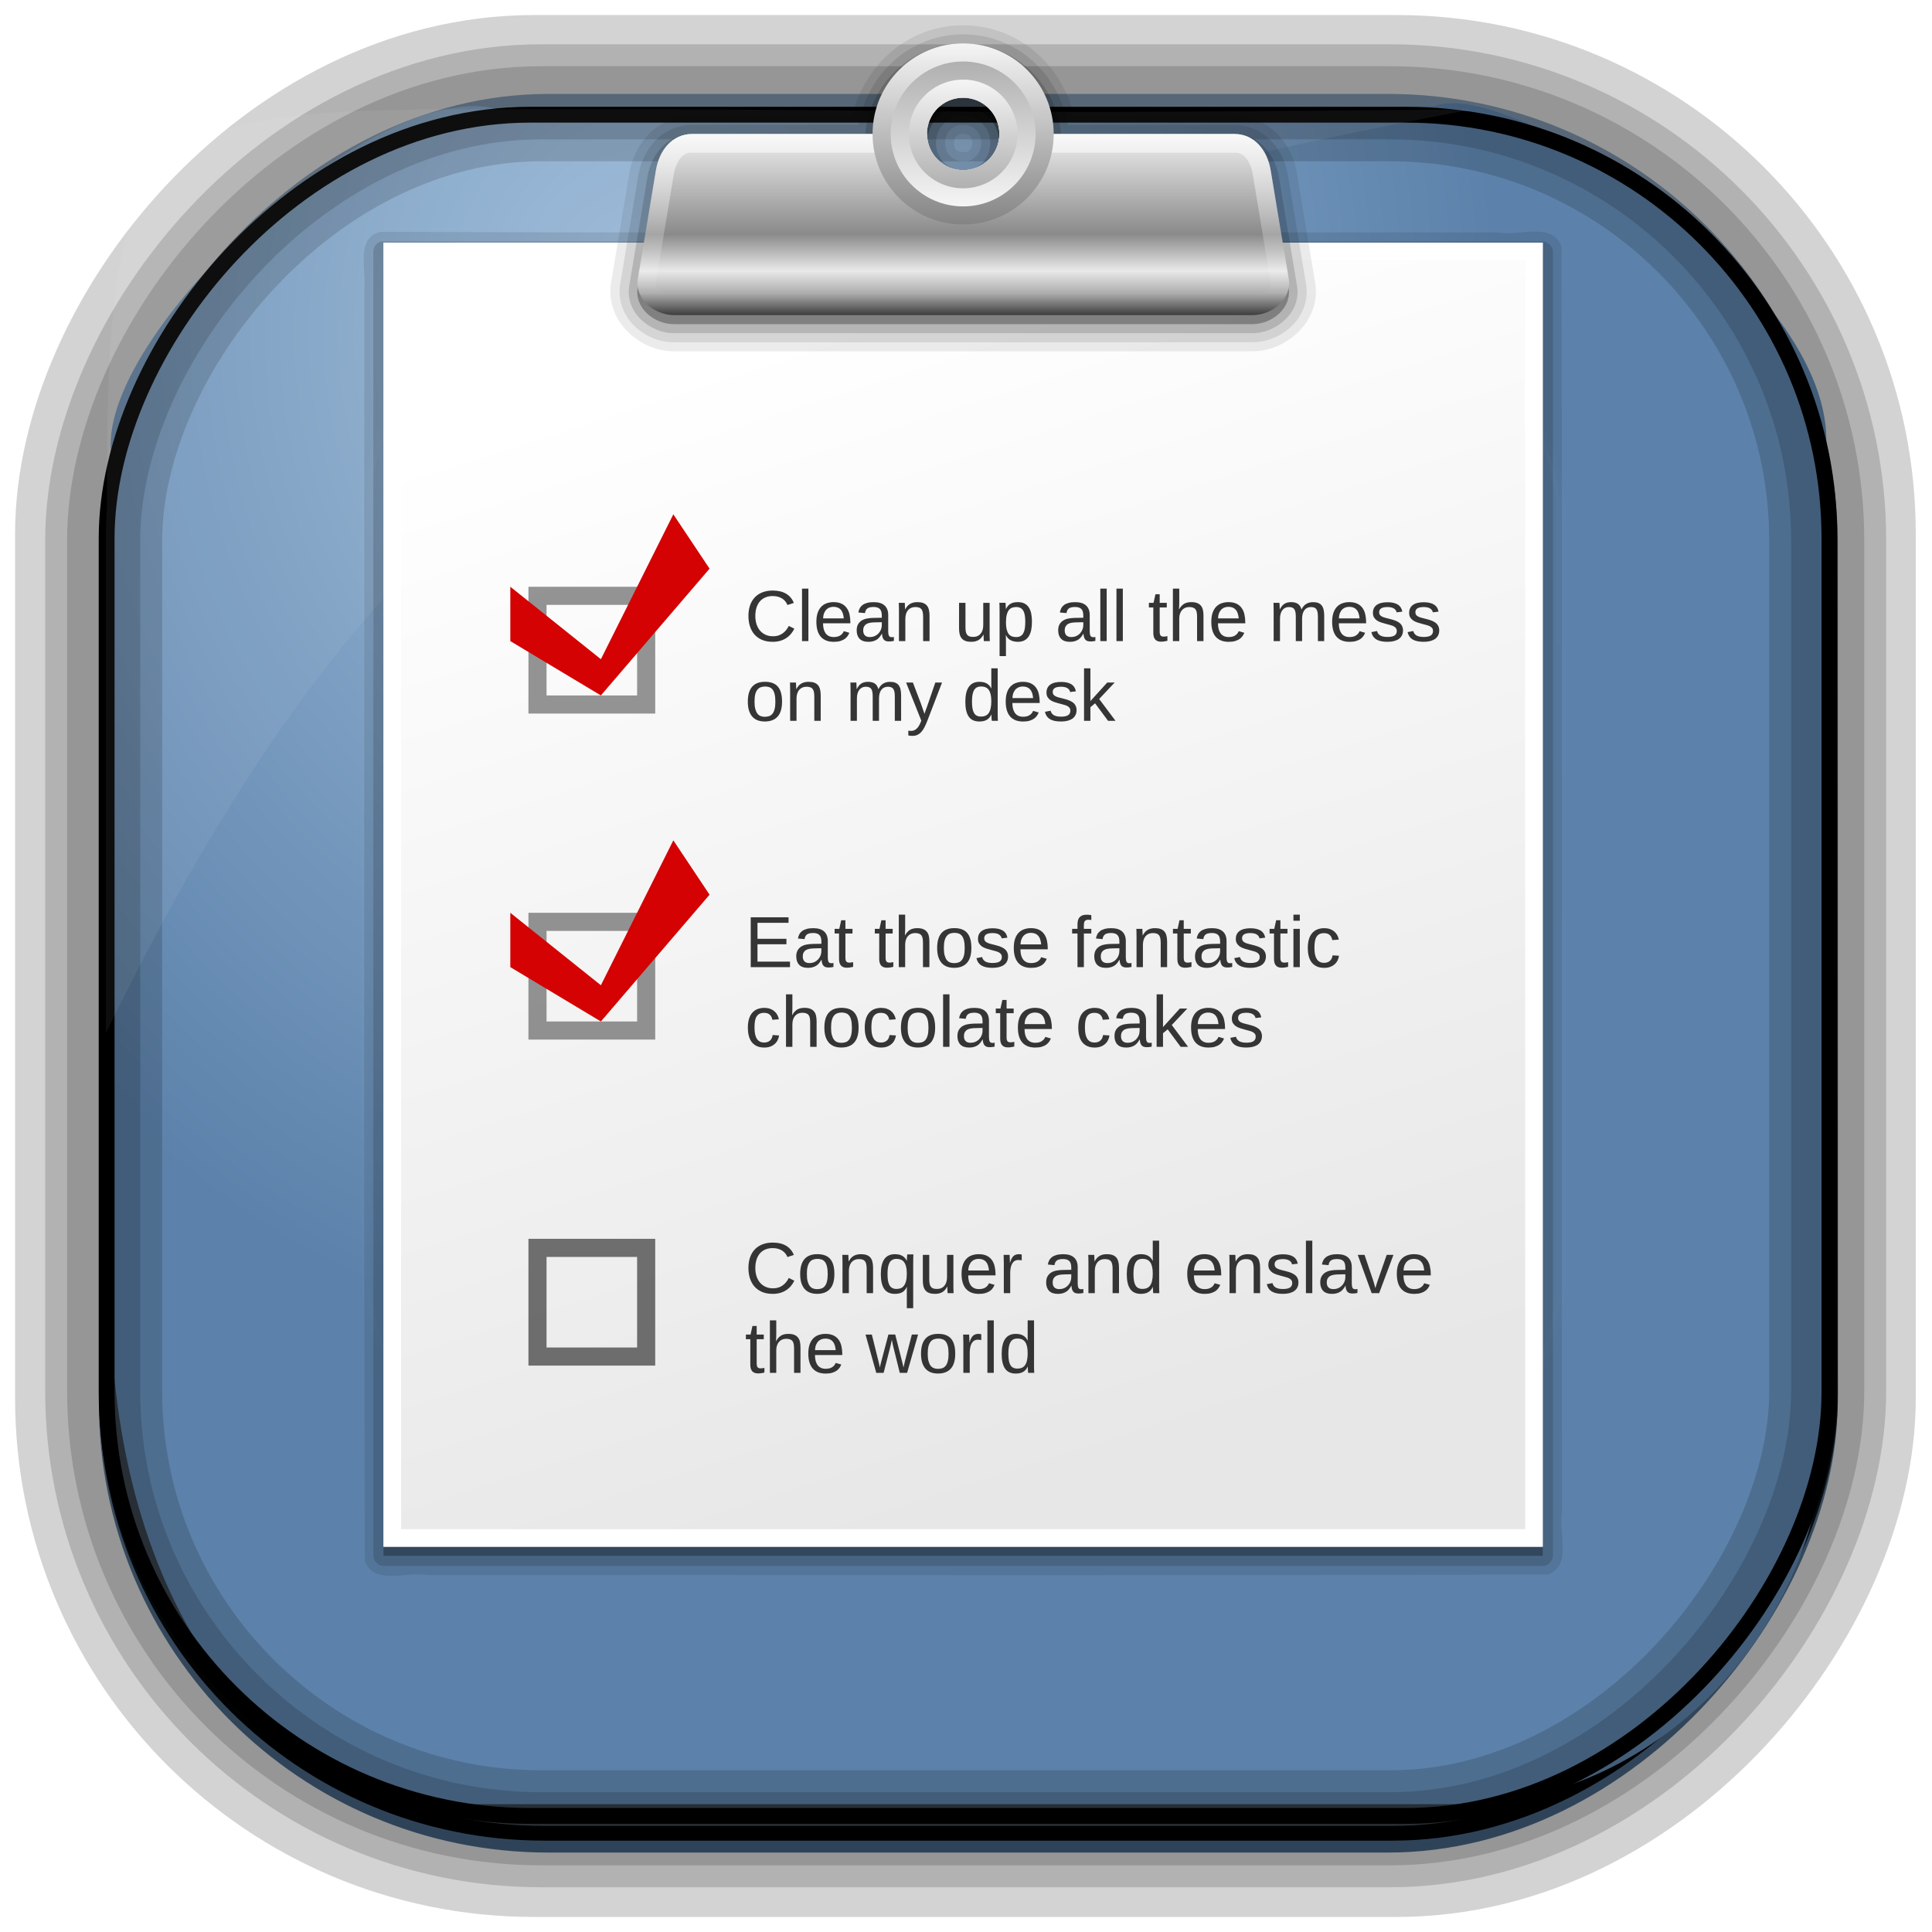 <?xml version="1.0" encoding="UTF-8" standalone="no"?>
<!-- Created with Inkscape (http://www.inkscape.org/) -->
<svg id="svg3449" xmlns:rdf="http://www.w3.org/1999/02/22-rdf-syntax-ns#" xmlns="http://www.w3.org/2000/svg" height="128" width="128" version="1.0" xmlns:cc="http://creativecommons.org/ns#" xmlns:xlink="http://www.w3.org/1999/xlink" xmlns:dc="http://purl.org/dc/elements/1.1/">
 <defs id="defs3451">
  <linearGradient id="linearGradient3514" y2="-9.103" gradientUnits="userSpaceOnUse" x2="66.492" gradientTransform="matrix(.968 0 0 .979 2.179 .166)" y1="-42.638" x1="67.952">
   <stop id="stop4620" style="stop-color:#37414b" offset="0"/>
   <stop id="stop4622" style="stop-color:#37414b;stop-opacity:0" offset="1"/>
  </linearGradient>
  <linearGradient id="linearGradient3516" y2="-11.847" gradientUnits="userSpaceOnUse" x2="58.98" gradientTransform="matrix(.968 0 0 .979 2.179 .166)" y1="-118.55" x1="57.173">
   <stop id="stop4596" offset="0"/>
   <stop id="stop4598" style="stop-opacity:0" offset="1"/>
  </linearGradient>
  <linearGradient id="linearGradient3519" y2="50.369" gradientUnits="userSpaceOnUse" x2="76.558" gradientTransform="matrix(.968 0 0 .979 3.242 -129.19)" y1="13.164" x1="76.558">
   <stop id="stop3392" style="stop-color:#425e7b" offset="0"/>
   <stop id="stop3394" style="stop-color:#7a91a7" offset="1"/>
  </linearGradient>
  <linearGradient id="linearGradient3521" y2="-8.74" gradientUnits="userSpaceOnUse" x2="60.217" gradientTransform="matrix(.968 0 0 .979 2.179 .166)" y1="-123.72" x1="60.395">
   <stop id="stop3392-4-8" style="stop-color:#425e7b" offset="0"/>
   <stop id="stop3394-8-0" style="stop-color:#7a91a7" offset="1"/>
  </linearGradient>
  <radialGradient id="radialGradient3349" gradientUnits="userSpaceOnUse" cy="45.647" cx="42.148" gradientTransform="matrix(.947 0 0 1.139 3.595 -29.89)" r="58.984">
   <stop id="stop2699-5" style="stop-color:#9cbbd9" offset="0"/>
   <stop id="stop2701-7" style="stop-color:#5c82ab" offset="1"/>
  </radialGradient>
  <linearGradient id="linearGradient3668" x1="56" gradientUnits="userSpaceOnUse" y1="80" gradientTransform="matrix(1,0,0,1.125,0,-10.5)" x2="40" y2="24">
   <stop id="stop3664" style="stop-color:#e7e7e7" offset="0"/>
   <stop id="stop3666" style="stop-color:#fff" offset="1"/>
  </linearGradient>
  <clipPath id="clipPath3613">
   <rect id="rect3615" style="fill:#fff" rx="6" ry="6" height="84" width="84" y="6" x="6"/>
  </clipPath>
  <filter id="filter3794" height="1.384" width="1.384" color-interpolation-filters="sRGB" y="-.192" x="-.192">
   <feGaussianBlur id="feGaussianBlur3796" stdDeviation="5.28"/>
  </filter>
  <filter id="filter3174" color-interpolation-filters="sRGB">
   <feGaussianBlur id="feGaussianBlur3176" stdDeviation="1.71"/>
  </filter>
  <linearGradient id="linearGradient3737">
   <stop id="stop3739" style="stop-color:#fff" offset="0"/>
   <stop id="stop3741" style="stop-color:#fff;stop-opacity:0" offset="1"/>
  </linearGradient>
  <linearGradient id="ButtonShadow-1" x1="45.448" gradientUnits="userSpaceOnUse" y1="92.54" gradientTransform="scale(1.006 .994)" x2="45.448" y2="7.016">
   <stop id="stop3750-0" offset="0"/>
   <stop id="stop3752-4" style="stop-opacity:.588" offset="1"/>
  </linearGradient>
  <linearGradient id="linearGradient3991">
   <stop id="stop3993" style="stop-color:#b0b0b0" offset="0"/>
   <stop id="stop3995" style="stop-color:#f5f5f5" offset="1"/>
  </linearGradient>
  <linearGradient id="linearGradient4817" y2="6" xlink:href="#linearGradient3991" gradientUnits="userSpaceOnUse" x2="51" gradientTransform="matrix(0 -1 1 0 190.5 -.67)" y1="6" x1="45"/>
  <linearGradient id="linearGradient4820" y2="6" xlink:href="#linearGradient3991" gradientUnits="userSpaceOnUse" x2="52" gradientTransform="matrix(0 1 -1 0 202.5 -96.67)" y1="6" x1="44"/>
  <linearGradient id="linearGradient4823" y2="5" gradientUnits="userSpaceOnUse" x2="53" gradientTransform="matrix(0 -1 1 0 191.5 -.67)" y1="5" x1="43">
   <stop id="stop3890" style="stop-color:#848484" offset="0"/>
   <stop id="stop3892" style="stop-color:#f5f5f5" offset="1"/>
  </linearGradient>
  <linearGradient id="linearGradient4826" y2="15.055" xlink:href="#linearGradient3737" gradientUnits="userSpaceOnUse" x2="36" gradientTransform="translate(148.5 -54.67)" y1="6" x1="36"/>
  <linearGradient id="linearGradient4831" y2="6" gradientUnits="userSpaceOnUse" x2="37" gradientTransform="translate(148.5 -54.67)" y1="16" x1="37">
   <stop id="stop3876-0" style="stop-color:#3b3b3b" offset="0"/>
   <stop id="stop3878-1" style="stop-color:#aeaeae" offset=".122"/>
   <stop id="stop3880" style="stop-color:#e9e9e9" offset=".245"/>
   <stop id="stop3882" style="stop-color:#8a8a8a" offset=".447"/>
   <stop id="stop3884" style="stop-color:#f0f0f0" offset="1"/>
  </linearGradient>
  <linearGradient id="linearGradient4946" y2="138.66" xlink:href="#linearGradient3737" gradientUnits="userSpaceOnUse" x2="48" y1="20.221" x1="48"/>
 </defs>
 <rect id="rect892-2-7-2" ry="29.452" style="stroke:#d3d3d3;stroke-width:9.845;fill:#37414b" transform="scale(1,-1)" height="116.16" width="116.08" y="-122.08" x="5.922"/>
 <rect id="rect892" style="stroke:url(#linearGradient3521);stroke-width:.974;fill:url(#linearGradient3519)" transform="scale(1,-1)" ry="29.296" height="115.54" width="114.22" y="-122.25" x="7.039"/>
 <rect id="rect892-2" style="stroke:url(#linearGradient3516);stroke-width:.974;fill:url(#linearGradient3514)" transform="scale(1,-1)" ry="28.993" height="114.35" width="114.22" y="-121.46" x="7.06"/>
 <path id="rect895" style="fill:url(#radialGradient3349)" d="m33.051 7.26c-7.969-2.449-27.013 15.174-25.653 23.038-0.05 0.974-0.089 1.965-0.089 2.957v52.419c0 20.876 10.712 33.859 22.318 33.859h67.038c12.638 0 24.318-11.245 24.318-25.859v-64.017c0.7-10.928-21.283-24.659-25.926-22.618-47.846 0.865-18.017 0.224-62.003 0.224z"/>
 <rect id="rect892-2-7-8" style="opacity:.159;stroke:#000;stroke-width:4.845;fill:none" transform="scale(1,-1)" ry="28.993" height="114.35" width="114.22" y="-121.16" x="6.869"/>
 <rect id="rect892-2-7-1" style="opacity:.159;stroke:#000;stroke-width:7.751;fill:none" transform="scale(1,-1)" ry="28.993" height="114.35" width="114.22" y="-121.16" x="6.869"/>
 <rect id="rect892-2-7-2-9" ry="28.067" style="stroke:#000;stroke-width:1.049;fill:none" transform="scale(1,-1)" height="112.71" width="114.14" y="-120.31" x="7.065"/>
 <path id="path1187" style="fill:#fff;fill-opacity:.057" d="m33.017 7.232c-23.707 0-26.027 0.674-25.93 26.295-0.043 0.716-0.077 1.444-0.077 2.173v32.76c18.67-38.321 38.34-51.497 90.374-61.179-0.225-0.026-0.46-0.03-0.691-0.03-41.576 0.387-25.652-0.019-63.676-0.019z"/>
 <g id="layer2" style="display:none" transform="translate(148.5 -54.67)">
  <rect id="rect3745" style="opacity:.9;filter:url(#filter3174);fill:url(#ButtonShadow-1)" rx="6" ry="6" height="85" width="86" y="7" x="5"/>
 </g>
 <g id="g4838" transform="matrix(1.2 0 0 1.2 -171.99 67.279)">
  <g id="layer4" transform="translate(148.5 -54.67)">
   <path id="path3660" d="m15.844 11.406c-1.405 0.294-0.786 2.105-0.906 3.152 0.021 20.749-0.042 49.518 0.031 70.255 0.525 1.338 2.354 0.534 3.463 0.75 20.624-0.021 41.268 0.042 61.881-0.031 1.338-0.525 0.534-2.354 0.75-3.463-0.021-20.625 0.041-49.269-0.032-69.881-0.524-1.339-2.354-0.535-3.463-0.75-20.572-0.021-41.164 0.041-61.724-0.032z" style="opacity:.1"/>
   <path id="path3656" d="m15.844 11.938c-0.238 0.072-0.413 0.314-0.406 0.562v72c0.005 0.293 0.27 0.557 0.562 0.562h64c0.293-0.005 0.557-0.269 0.562-0.562v-72c-0.005-0.293-0.269-0.557-0.562-0.562h-64c-0.052-0.007-0.104-0.007-0.156 0z" style="opacity:.15"/>
   <rect id="rect3652" style="opacity:.3" height="72" width="64" y="12.5" x="16"/>
   <rect id="rect3650" style="fill:url(#linearGradient3668)" height="72" width="64" y="12" x="16"/>
   <path id="rect3683" d="m24 31v7h7v-7h-7zm1 1h5v5h-5v-5z" style="opacity:.6;fill:#4d4d4d"/>
   <path id="path3688" d="m24 67v7h7v-7h-7zm1 1h5v5h-5v-5z" style="opacity:.8;fill:#4d4d4d"/>
   <path id="path3690" d="m24 49v7h7v-7h-7zm1 1h5v5h-5v-5z" style="opacity:.6;fill:#4d4d4d"/>
   <g id="text3692" style="fill:#333">
    <path id="path3863" d="m37.492 31.512c-0.156 0-0.295 0.026-0.416 0.078-0.12 0.052-0.221 0.126-0.303 0.223-0.081 0.096-0.142 0.212-0.184 0.348-0.042 0.135-0.062 0.286-0.062 0.451 0 0.165 0.022 0.317 0.066 0.455 0.046 0.137 0.11 0.255 0.193 0.354 0.085 0.099 0.188 0.176 0.309 0.23 0.122 0.055 0.26 0.082 0.412 0.082 0.107 0 0.204-0.014 0.291-0.041 0.089-0.029 0.168-0.068 0.238-0.119 0.072-0.051 0.135-0.111 0.191-0.18 0.056-0.07 0.105-0.148 0.148-0.232l0.305 0.152c-0.049 0.103-0.111 0.199-0.184 0.287-0.073 0.089-0.159 0.165-0.258 0.23-0.098 0.065-0.209 0.117-0.334 0.154-0.124 0.036-0.262 0.055-0.416 0.055-0.223 0-0.418-0.035-0.586-0.105-0.167-0.072-0.307-0.171-0.42-0.297-0.112-0.128-0.196-0.279-0.252-0.453s-0.084-0.365-0.084-0.572c0-0.215 0.029-0.409 0.088-0.582 0.06-0.173 0.146-0.32 0.26-0.441 0.115-0.122 0.255-0.216 0.422-0.281 0.167-0.066 0.357-0.1 0.57-0.1 0.293 0 0.538 0.057 0.734 0.172 0.197 0.115 0.341 0.285 0.434 0.51l-0.354 0.117c-0.026-0.065-0.061-0.127-0.105-0.186-0.044-0.06-0.1-0.113-0.166-0.158s-0.145-0.082-0.234-0.109c-0.089-0.027-0.19-0.041-0.305-0.041"/>
    <path id="path3865" d="m39.105 34v-2.898h0.352v2.898h-0.352"/>
    <path id="path3867" d="m40.266 33.018c0 0.111 0.011 0.213 0.033 0.307 0.023 0.092 0.059 0.173 0.105 0.24 0.048 0.066 0.109 0.118 0.184 0.156 0.074 0.036 0.163 0.055 0.268 0.055 0.152 0 0.274-0.031 0.365-0.092 0.092-0.061 0.155-0.139 0.188-0.232l0.309 0.088c-0.022 0.059-0.053 0.118-0.094 0.178-0.039 0.059-0.092 0.112-0.158 0.16-0.066 0.047-0.15 0.086-0.25 0.117-0.099 0.03-0.219 0.045-0.359 0.045-0.312 0-0.551-0.093-0.715-0.279-0.163-0.186-0.244-0.463-0.244-0.83 0-0.198 0.025-0.365 0.074-0.502 0.049-0.138 0.117-0.25 0.203-0.336 0.086-0.086 0.186-0.148 0.301-0.186 0.115-0.039 0.237-0.059 0.367-0.059 0.177 0 0.325 0.029 0.443 0.086 0.12 0.057 0.215 0.137 0.287 0.238 0.073 0.1 0.124 0.219 0.154 0.355 0.031 0.137 0.047 0.285 0.047 0.443v0.047h-1.508m1.145-0.27c-0.02-0.223-0.076-0.385-0.17-0.486-0.094-0.103-0.229-0.154-0.404-0.154-0.059 0-0.12 0.01-0.186 0.029-0.064 0.018-0.123 0.051-0.178 0.1-0.055 0.048-0.101 0.114-0.139 0.197-0.038 0.082-0.059 0.187-0.064 0.314h1.141"/>
    <path id="path3869" d="m42.762 34.039c-0.212 0-0.372-0.056-0.479-0.168-0.107-0.112-0.16-0.266-0.16-0.461 0-0.139 0.026-0.253 0.078-0.342 0.053-0.09 0.122-0.16 0.207-0.211 0.086-0.051 0.184-0.086 0.293-0.105 0.109-0.02 0.221-0.031 0.334-0.033l0.475-0.008v-0.115c-0-0.087-0.009-0.161-0.027-0.223-0.018-0.061-0.046-0.111-0.084-0.148s-0.085-0.065-0.143-0.082c-0.056-0.018-0.122-0.027-0.199-0.027-0.068 0-0.129 0.005-0.184 0.016-0.055 0.009-0.102 0.027-0.143 0.053-0.04 0.025-0.073 0.059-0.098 0.104-0.025 0.043-0.041 0.098-0.049 0.164l-0.367-0.033c0.013-0.083 0.038-0.16 0.074-0.229 0.036-0.07 0.088-0.131 0.154-0.182 0.068-0.051 0.152-0.09 0.252-0.117 0.102-0.029 0.224-0.043 0.367-0.043 0.266 0 0.465 0.061 0.6 0.184 0.134 0.121 0.201 0.297 0.201 0.527v0.91c-0 0.104 0.014 0.183 0.041 0.236 0.027 0.052 0.079 0.078 0.156 0.078 0.02 0 0.039-0.001 0.059-0.004s0.038-0.006 0.057-0.01v0.219c-0.044 0.01-0.089 0.018-0.133 0.023-0.043 0.005-0.089 0.008-0.139 0.008-0.066 0-0.124-0.009-0.172-0.025-0.047-0.018-0.085-0.045-0.115-0.08-0.03-0.036-0.053-0.081-0.068-0.133-0.016-0.053-0.025-0.115-0.029-0.186h-0.012c-0.038 0.068-0.079 0.129-0.125 0.184-0.044 0.055-0.096 0.102-0.156 0.141-0.06 0.038-0.128 0.067-0.205 0.088-0.076 0.021-0.163 0.031-0.262 0.031m0.08-0.264c0.112 0 0.21-0.02 0.293-0.061 0.085-0.042 0.154-0.094 0.209-0.158 0.056-0.064 0.098-0.133 0.125-0.209 0.027-0.076 0.041-0.148 0.041-0.217v-0.174l-0.385 0.008c-0.086 0.001-0.168 0.008-0.246 0.02-0.077 0.01-0.145 0.032-0.203 0.064-0.059 0.033-0.105 0.078-0.141 0.137-0.034 0.059-0.051 0.135-0.051 0.23 0 0.115 0.031 0.203 0.092 0.266 0.062 0.062 0.151 0.094 0.266 0.094"/>
    <path id="path3871" d="m45.791 34v-1.34c-0-0.103-0.008-0.189-0.023-0.258-0.014-0.069-0.038-0.124-0.072-0.166-0.034-0.043-0.079-0.073-0.135-0.09-0.055-0.018-0.123-0.027-0.205-0.027-0.083 0-0.159 0.015-0.227 0.045-0.066 0.029-0.124 0.071-0.172 0.127-0.047 0.055-0.083 0.123-0.109 0.205-0.026 0.081-0.039 0.174-0.039 0.279v1.225h-0.352v-1.662c-0-0.044-0.001-0.09-0.002-0.139 0-0.049-0.001-0.096-0.002-0.139-0.001-0.044-0.003-0.082-0.004-0.113s-0.003-0.051-0.004-0.061h0.332c0.001 0.006 0.003 0.024 0.004 0.053 0.001 0.029 0.003 0.062 0.004 0.1 0.003 0.036 0.005 0.074 0.006 0.113 0.001 0.038 0.002 0.07 0.002 0.096h0.006c0.034-0.061 0.071-0.117 0.111-0.166 0.04-0.049 0.087-0.091 0.141-0.125 0.053-0.035 0.115-0.062 0.184-0.08 0.069-0.02 0.149-0.029 0.24-0.029 0.117 0 0.218 0.014 0.303 0.043s0.154 0.073 0.209 0.133c0.055 0.06 0.094 0.137 0.119 0.232 0.026 0.094 0.039 0.206 0.039 0.336v1.408h-0.354"/>
    <path id="path3873" d="m48.129 31.887v1.34c-0 0.103 0.007 0.189 0.021 0.258 0.016 0.069 0.04 0.125 0.074 0.168 0.034 0.042 0.078 0.072 0.133 0.09 0.056 0.017 0.125 0.025 0.207 0.025 0.083 0 0.158-0.014 0.225-0.043 0.068-0.03 0.125-0.072 0.172-0.127 0.048-0.056 0.085-0.124 0.111-0.205 0.026-0.082 0.039-0.176 0.039-0.281v-1.225h0.352v1.662c-0 0.044-0 0.091 0 0.141 0.001 0.048 0.003 0.094 0.004 0.139 0.001 0.043 0.003 0.08 0.004 0.111s0.003 0.051 0.004 0.061h-0.332c-0.001-0.006-0.003-0.024-0.004-0.053-0.001-0.029-0.003-0.061-0.006-0.098l-0.004-0.113c-0.001-0.039-0.002-0.072-0.002-0.098h-0.006c-0.034 0.061-0.071 0.117-0.111 0.166-0.04 0.049-0.087 0.092-0.141 0.127-0.053 0.034-0.115 0.06-0.184 0.078-0.069 0.02-0.149 0.029-0.24 0.029-0.117 0-0.218-0.014-0.303-0.043s-0.154-0.073-0.209-0.133c-0.055-0.06-0.095-0.137-0.121-0.23-0.025-0.094-0.037-0.206-0.037-0.338v-1.408h0.354"/>
    <path id="path3875" d="m51.799 32.934c-0 0.16-0.013 0.308-0.039 0.443s-0.07 0.252-0.131 0.35c-0.06 0.098-0.14 0.174-0.24 0.23-0.099 0.055-0.221 0.082-0.367 0.082-0.151 0-0.283-0.029-0.396-0.086s-0.2-0.151-0.26-0.281h-0.01c0.001 0.003 0.002 0.014 0.002 0.035 0.001 0.021 0.002 0.047 0.002 0.078 0.001 0.031 0.002 0.066 0.002 0.105 0.001 0.038 0.002 0.076 0.002 0.113v0.826h-0.352v-2.512c0-0.051-0.001-0.1-0.002-0.146 0-0.047-0.001-0.089-0.002-0.127-0.001-0.039-0.003-0.072-0.004-0.1-0.001-0.027-0.003-0.047-0.004-0.059h0.34c0.001 0.004 0.003 0.018 0.004 0.041 0.003 0.023 0.005 0.052 0.006 0.086 0.003 0.033 0.005 0.068 0.006 0.105 0.003 0.038 0.004 0.074 0.004 0.107h0.008c0.033-0.068 0.07-0.125 0.111-0.172 0.042-0.048 0.089-0.087 0.143-0.117 0.053-0.031 0.113-0.053 0.178-0.066 0.066-0.014 0.141-0.021 0.223-0.021 0.146 0 0.268 0.026 0.367 0.078 0.1 0.052 0.18 0.126 0.24 0.221 0.061 0.094 0.105 0.208 0.131 0.342 0.026 0.133 0.039 0.281 0.039 0.443m-0.369 0.008c-0-0.13-0.008-0.246-0.023-0.348-0.016-0.102-0.043-0.188-0.082-0.258-0.038-0.07-0.089-0.124-0.152-0.16s-0.144-0.055-0.24-0.055c-0.078 0-0.152 0.011-0.221 0.033-0.069 0.022-0.13 0.064-0.182 0.127-0.051 0.062-0.091 0.149-0.121 0.26-0.03 0.109-0.045 0.252-0.045 0.428-0 0.15 0.012 0.277 0.037 0.381 0.025 0.103 0.061 0.186 0.107 0.25 0.048 0.064 0.107 0.11 0.178 0.139 0.07 0.027 0.151 0.041 0.242 0.041 0.098 0 0.178-0.019 0.242-0.057 0.065-0.038 0.117-0.092 0.154-0.164 0.039-0.072 0.066-0.159 0.082-0.262 0.016-0.104 0.023-0.223 0.023-0.355"/>
    <path id="path3877" d="m53.887 34.039c-0.212 0-0.372-0.056-0.479-0.168-0.107-0.112-0.16-0.266-0.16-0.461 0-0.139 0.026-0.253 0.078-0.342 0.053-0.09 0.122-0.16 0.207-0.211 0.086-0.051 0.184-0.086 0.293-0.105 0.109-0.02 0.221-0.031 0.334-0.033l0.475-0.008v-0.115c-0-0.087-0.009-0.161-0.027-0.223-0.018-0.061-0.046-0.111-0.084-0.148s-0.085-0.065-0.143-0.082c-0.056-0.018-0.122-0.027-0.199-0.027-0.068 0-0.129 0.005-0.184 0.016-0.055 0.009-0.102 0.027-0.143 0.053-0.04 0.025-0.073 0.059-0.098 0.104-0.025 0.043-0.041 0.098-0.049 0.164l-0.367-0.033c0.013-0.083 0.038-0.16 0.074-0.229 0.036-0.07 0.088-0.131 0.154-0.182 0.068-0.051 0.152-0.09 0.252-0.117 0.102-0.029 0.224-0.043 0.367-0.043 0.266 0 0.465 0.061 0.6 0.184 0.134 0.121 0.201 0.297 0.201 0.527v0.91c-0 0.104 0.014 0.183 0.041 0.236 0.027 0.052 0.079 0.078 0.156 0.078 0.02 0 0.039-0.001 0.059-0.004s0.038-0.006 0.057-0.01v0.219c-0.044 0.01-0.089 0.018-0.133 0.023-0.043 0.005-0.089 0.008-0.139 0.008-0.066 0-0.124-0.009-0.172-0.025-0.047-0.018-0.085-0.045-0.115-0.08-0.03-0.036-0.053-0.081-0.068-0.133-0.016-0.053-0.025-0.115-0.029-0.186h-0.012c-0.038 0.068-0.079 0.129-0.125 0.184-0.044 0.055-0.096 0.102-0.156 0.141-0.06 0.038-0.128 0.067-0.205 0.088-0.076 0.021-0.163 0.031-0.262 0.031m0.08-0.264c0.112 0 0.21-0.02 0.293-0.061 0.085-0.042 0.154-0.094 0.209-0.158 0.056-0.064 0.098-0.133 0.125-0.209 0.027-0.076 0.041-0.148 0.041-0.217v-0.174l-0.385 0.008c-0.086 0.001-0.168 0.008-0.246 0.02-0.077 0.01-0.145 0.032-0.203 0.064-0.059 0.033-0.105 0.078-0.141 0.137-0.034 0.059-0.051 0.135-0.051 0.23 0 0.115 0.031 0.203 0.092 0.266 0.062 0.062 0.151 0.094 0.266 0.094"/>
    <path id="path3879" d="m55.574 34v-2.898h0.352v2.898h-0.352"/>
    <path id="path3881" d="m56.465 34v-2.898h0.352v2.898h-0.352"/>
    <path id="path3883" d="m59.277 33.984c-0.053 0.014-0.108 0.025-0.164 0.033-0.055 0.009-0.118 0.014-0.191 0.014-0.281 0-0.422-0.16-0.422-0.479v-1.41h-0.244v-0.256h0.258l0.104-0.473h0.234v0.473h0.391v0.256h-0.391v1.334c-0 0.102 0.016 0.173 0.049 0.215 0.034 0.04 0.092 0.061 0.174 0.061 0.034 0 0.066-0.003 0.098-0.008 0.033-0.005 0.068-0.012 0.105-0.02v0.26"/>
    <path id="path3885" d="m59.924 32.248c0.039-0.072 0.081-0.132 0.127-0.182 0.046-0.051 0.096-0.092 0.15-0.125s0.115-0.056 0.18-0.07c0.065-0.016 0.138-0.023 0.219-0.023 0.135 0 0.246 0.018 0.332 0.055 0.087 0.036 0.156 0.088 0.205 0.154 0.051 0.065 0.085 0.143 0.104 0.234 0.02 0.091 0.029 0.191 0.029 0.301v1.408h-0.354v-1.34c-0-0.09-0.006-0.169-0.018-0.236-0.01-0.068-0.031-0.124-0.062-0.168-0.031-0.046-0.076-0.079-0.133-0.102-0.057-0.023-0.132-0.035-0.223-0.035-0.083 0-0.159 0.015-0.227 0.045-0.066 0.03-0.124 0.072-0.172 0.127-0.047 0.055-0.083 0.121-0.109 0.199-0.026 0.078-0.039 0.166-0.039 0.264v1.246h-0.352v-2.898h0.352v0.754c-0 0.043-0.001 0.086-0.002 0.129-0.001 0.043-0.003 0.083-0.006 0.119-0.001 0.036-0.003 0.068-0.004 0.094-0.001 0.025-0.003 0.042-0.004 0.051h0.006"/>
    <path id="path3887" d="m62.07 33.018c-0 0.111 0.011 0.213 0.033 0.307 0.023 0.092 0.059 0.173 0.105 0.24 0.048 0.066 0.109 0.118 0.184 0.156 0.074 0.036 0.163 0.055 0.268 0.055 0.152 0 0.274-0.031 0.365-0.092 0.092-0.061 0.155-0.139 0.188-0.232l0.309 0.088c-0.022 0.059-0.053 0.118-0.094 0.178-0.039 0.059-0.092 0.112-0.158 0.16-0.066 0.047-0.15 0.086-0.25 0.117-0.099 0.03-0.219 0.045-0.359 0.045-0.312 0-0.551-0.093-0.715-0.279-0.163-0.186-0.244-0.463-0.244-0.83 0-0.198 0.025-0.365 0.074-0.502 0.049-0.138 0.117-0.25 0.203-0.336 0.086-0.086 0.186-0.148 0.301-0.186 0.115-0.039 0.237-0.059 0.367-0.059 0.177 0 0.325 0.029 0.443 0.086 0.12 0.057 0.215 0.137 0.287 0.238 0.073 0.1 0.124 0.219 0.154 0.355 0.031 0.137 0.047 0.285 0.047 0.443v0.047h-1.508m1.145-0.27c-0.02-0.223-0.076-0.385-0.17-0.486-0.094-0.103-0.229-0.154-0.404-0.154-0.059 0-0.12 0.01-0.186 0.029-0.064 0.018-0.123 0.051-0.178 0.1-0.055 0.048-0.101 0.114-0.139 0.197-0.038 0.082-0.059 0.187-0.064 0.314h1.141"/>
    <path id="path3889" d="m66.367 34v-1.34c-0-0.103-0.006-0.189-0.02-0.258-0.013-0.069-0.035-0.124-0.066-0.166-0.03-0.043-0.07-0.073-0.119-0.09-0.049-0.018-0.11-0.027-0.182-0.027-0.074 0-0.141 0.015-0.201 0.045-0.06 0.029-0.111 0.071-0.154 0.127-0.042 0.055-0.074 0.123-0.098 0.205-0.022 0.081-0.033 0.174-0.033 0.279v1.225h-0.35v-1.662c-0-0.044-0.001-0.09-0.002-0.139 0-0.049-0.001-0.096-0.002-0.139-0.001-0.044-0.003-0.082-0.004-0.113s-0.003-0.051-0.004-0.061h0.332c0.001 0.006 0.003 0.024 0.004 0.053 0.001 0.029 0.003 0.062 0.004 0.1 0.003 0.036 0.005 0.074 0.006 0.113 0.001 0.038 0.002 0.07 0.002 0.096h0.006c0.031-0.061 0.065-0.117 0.102-0.166s0.079-0.091 0.127-0.125c0.049-0.035 0.105-0.062 0.168-0.08 0.064-0.02 0.137-0.029 0.221-0.029 0.16 0 0.286 0.032 0.379 0.096 0.094 0.064 0.159 0.165 0.195 0.305h0.006c0.031-0.061 0.066-0.117 0.105-0.166 0.039-0.049 0.085-0.091 0.137-0.125 0.052-0.035 0.111-0.062 0.176-0.08 0.065-0.02 0.139-0.029 0.223-0.029 0.107 0 0.199 0.014 0.275 0.043 0.078 0.029 0.142 0.073 0.191 0.133 0.049 0.06 0.086 0.137 0.109 0.232 0.023 0.094 0.035 0.206 0.035 0.336v1.408h-0.348v-1.34c-0-0.103-0.006-0.189-0.02-0.258-0.013-0.069-0.035-0.124-0.066-0.166-0.03-0.043-0.07-0.073-0.119-0.09-0.049-0.018-0.11-0.027-0.182-0.027-0.074 0-0.141 0.014-0.201 0.043-0.06 0.027-0.111 0.068-0.154 0.123-0.042 0.055-0.074 0.123-0.098 0.205-0.022 0.082-0.033 0.177-0.033 0.285v1.225h-0.348"/>
    <path id="path3891" d="m68.742 33.018c-0 0.111 0.011 0.213 0.033 0.307 0.023 0.092 0.059 0.173 0.105 0.24 0.048 0.066 0.109 0.118 0.184 0.156 0.074 0.036 0.163 0.055 0.268 0.055 0.152 0 0.274-0.031 0.365-0.092 0.092-0.061 0.155-0.139 0.188-0.232l0.309 0.088c-0.022 0.059-0.053 0.118-0.094 0.178-0.039 0.059-0.092 0.112-0.158 0.16-0.066 0.047-0.15 0.086-0.25 0.117-0.099 0.03-0.219 0.045-0.359 0.045-0.312 0-0.551-0.093-0.715-0.279-0.163-0.186-0.244-0.463-0.244-0.83 0-0.198 0.025-0.365 0.074-0.502 0.049-0.138 0.117-0.25 0.203-0.336 0.086-0.086 0.186-0.148 0.301-0.186 0.115-0.039 0.237-0.059 0.367-0.059 0.177 0 0.325 0.029 0.443 0.086 0.12 0.057 0.215 0.137 0.287 0.238 0.073 0.1 0.124 0.219 0.154 0.355 0.031 0.137 0.047 0.285 0.047 0.443v0.047h-1.508m1.145-0.27c-0.02-0.223-0.076-0.385-0.17-0.486-0.094-0.103-0.229-0.154-0.404-0.154-0.059 0-0.12 0.01-0.186 0.029-0.064 0.018-0.123 0.051-0.178 0.1-0.055 0.048-0.101 0.114-0.139 0.197-0.038 0.082-0.059 0.187-0.064 0.314h1.141"/>
    <path id="path3893" d="m72.285 33.416c-0 0.099-0.02 0.188-0.059 0.266-0.038 0.077-0.093 0.142-0.166 0.195-0.073 0.052-0.163 0.092-0.27 0.121-0.105 0.027-0.227 0.041-0.363 0.041-0.122 0-0.233-0.01-0.332-0.029-0.098-0.018-0.184-0.048-0.258-0.09-0.074-0.042-0.137-0.096-0.188-0.164-0.049-0.069-0.086-0.153-0.109-0.252l0.311-0.061c0.03 0.113 0.092 0.197 0.186 0.25 0.094 0.052 0.224 0.078 0.391 0.078 0.076 0 0.145-0.005 0.207-0.016 0.064-0.01 0.118-0.028 0.164-0.053 0.046-0.026 0.081-0.06 0.105-0.102 0.026-0.043 0.039-0.096 0.039-0.158-0-0.064-0.015-0.116-0.045-0.156-0.03-0.042-0.072-0.076-0.125-0.104-0.053-0.027-0.118-0.051-0.195-0.07-0.076-0.021-0.159-0.044-0.25-0.068-0.085-0.022-0.169-0.047-0.252-0.074-0.083-0.027-0.159-0.063-0.227-0.107-0.066-0.046-0.12-0.102-0.162-0.168-0.042-0.066-0.062-0.15-0.062-0.25 0-0.193 0.068-0.339 0.205-0.439 0.138-0.102 0.339-0.152 0.602-0.152 0.233 0 0.418 0.041 0.555 0.123 0.138 0.082 0.225 0.214 0.262 0.395l-0.316 0.039c-0.012-0.055-0.033-0.1-0.064-0.137-0.031-0.038-0.069-0.068-0.113-0.09-0.044-0.023-0.094-0.04-0.15-0.049-0.055-0.01-0.112-0.016-0.172-0.016-0.159 0-0.276 0.024-0.352 0.072s-0.113 0.121-0.113 0.219c0 0.057 0.014 0.105 0.041 0.143 0.029 0.036 0.068 0.068 0.117 0.094 0.051 0.025 0.111 0.047 0.182 0.066 0.07 0.018 0.148 0.038 0.232 0.059 0.056 0.014 0.113 0.03 0.172 0.047 0.059 0.016 0.115 0.035 0.17 0.059 0.056 0.022 0.108 0.049 0.156 0.08 0.049 0.03 0.092 0.066 0.129 0.109s0.065 0.093 0.086 0.15c0.022 0.057 0.033 0.124 0.033 0.199"/>
    <path id="path3895" d="m74.285 33.416c-0 0.099-0.02 0.188-0.059 0.266-0.038 0.077-0.093 0.142-0.166 0.195-0.073 0.052-0.163 0.092-0.27 0.121-0.105 0.027-0.227 0.041-0.363 0.041-0.122 0-0.233-0.01-0.332-0.029-0.098-0.018-0.184-0.048-0.258-0.09-0.074-0.042-0.137-0.096-0.188-0.164-0.049-0.069-0.086-0.153-0.109-0.252l0.311-0.061c0.03 0.113 0.092 0.197 0.186 0.25 0.094 0.052 0.224 0.078 0.391 0.078 0.076 0 0.145-0.005 0.207-0.016 0.064-0.01 0.118-0.028 0.164-0.053 0.046-0.026 0.081-0.06 0.105-0.102 0.026-0.043 0.039-0.096 0.039-0.158-0-0.064-0.015-0.116-0.045-0.156-0.03-0.042-0.072-0.076-0.125-0.104-0.053-0.027-0.118-0.051-0.195-0.07-0.076-0.021-0.159-0.044-0.25-0.068-0.085-0.022-0.169-0.047-0.252-0.074-0.083-0.027-0.159-0.063-0.227-0.107-0.066-0.046-0.12-0.102-0.162-0.168-0.042-0.066-0.062-0.15-0.062-0.25 0-0.193 0.068-0.339 0.205-0.439 0.138-0.102 0.339-0.152 0.602-0.152 0.233 0 0.418 0.041 0.555 0.123 0.138 0.082 0.225 0.214 0.262 0.395l-0.316 0.039c-0.012-0.055-0.033-0.1-0.064-0.137-0.031-0.038-0.069-0.068-0.113-0.09-0.044-0.023-0.094-0.04-0.15-0.049-0.055-0.01-0.112-0.016-0.172-0.016-0.159 0-0.276 0.024-0.352 0.072s-0.113 0.121-0.113 0.219c0 0.057 0.014 0.105 0.041 0.143 0.029 0.036 0.068 0.068 0.117 0.094 0.051 0.025 0.111 0.047 0.182 0.066 0.07 0.018 0.148 0.038 0.232 0.059 0.056 0.014 0.113 0.03 0.172 0.047 0.059 0.016 0.115 0.035 0.17 0.059 0.056 0.022 0.108 0.049 0.156 0.08 0.049 0.03 0.092 0.066 0.129 0.109s0.065 0.093 0.086 0.15c0.022 0.057 0.033 0.124 0.033 0.199"/>
    <path id="path3897" d="m38.002 37.341c-0 0.37-0.081 0.645-0.244 0.826s-0.399 0.271-0.709 0.271c-0.147 0-0.279-0.022-0.395-0.066-0.116-0.044-0.214-0.112-0.295-0.203-0.079-0.091-0.141-0.205-0.184-0.342-0.042-0.138-0.062-0.3-0.062-0.486-0-0.729 0.316-1.094 0.947-1.094 0.164 0 0.305 0.023 0.424 0.068 0.12 0.046 0.217 0.114 0.293 0.205 0.077 0.091 0.133 0.205 0.17 0.342s0.055 0.296 0.055 0.479m-0.369 0c-0-0.164-0.013-0.299-0.039-0.406-0.025-0.107-0.062-0.192-0.111-0.256-0.048-0.064-0.107-0.108-0.178-0.133-0.07-0.026-0.15-0.039-0.238-0.039-0.09 0-0.171 0.014-0.244 0.041-0.072 0.026-0.133 0.072-0.184 0.137-0.051 0.064-0.09 0.149-0.117 0.256-0.026 0.107-0.039 0.24-0.039 0.4 0 0.164 0.014 0.3 0.043 0.408 0.029 0.107 0.068 0.192 0.117 0.256 0.051 0.064 0.11 0.109 0.178 0.135 0.069 0.026 0.144 0.039 0.225 0.039 0.09 0 0.171-0.012 0.244-0.037 0.073-0.026 0.135-0.071 0.186-0.135 0.051-0.064 0.09-0.15 0.117-0.258 0.027-0.108 0.041-0.244 0.041-0.408"/>
    <path id="path3899" d="m39.783 38.4v-1.34c-0-0.103-0.008-0.189-0.023-0.258-0.014-0.069-0.038-0.124-0.072-0.166-0.034-0.043-0.079-0.073-0.135-0.09-0.055-0.018-0.123-0.027-0.205-0.027-0.083 0-0.159 0.015-0.227 0.045-0.066 0.029-0.124 0.071-0.172 0.127-0.047 0.055-0.083 0.123-0.109 0.205-0.026 0.081-0.039 0.174-0.039 0.279v1.225h-0.352v-1.662c0-0.044-0.001-0.09-0.002-0.139 0-0.049-0.001-0.096-0.002-0.139-0.001-0.044-0.003-0.082-0.004-0.113s-0.003-0.051-0.004-0.061h0.332c0.001 0.006 0.003 0.024 0.004 0.053 0.001 0.029 0.003 0.062 0.004 0.1 0.003 0.036 0.005 0.074 0.006 0.113 0.001 0.038 0.002 0.07 0.002 0.096h0.006c0.034-0.061 0.071-0.117 0.111-0.166 0.04-0.049 0.087-0.091 0.141-0.125 0.053-0.035 0.115-0.062 0.184-0.08 0.069-0.02 0.149-0.029 0.24-0.029 0.117 0 0.218 0.014 0.303 0.043 0.085 0.029 0.154 0.073 0.209 0.133 0.055 0.06 0.094 0.137 0.119 0.232 0.026 0.094 0.039 0.206 0.039 0.336v1.408h-0.354"/>
    <path id="path3901" d="m43.008 38.4v-1.34c-0-0.103-0.006-0.189-0.02-0.258-0.013-0.069-0.035-0.124-0.066-0.166-0.03-0.043-0.07-0.073-0.119-0.09-0.049-0.018-0.11-0.027-0.182-0.027-0.074 0-0.141 0.015-0.201 0.045-0.06 0.029-0.111 0.071-0.154 0.127-0.042 0.055-0.074 0.123-0.098 0.205-0.022 0.081-0.033 0.174-0.033 0.279v1.225h-0.35v-1.662c-0-0.044-0.001-0.09-0.002-0.139 0-0.049-0.001-0.096-0.002-0.139-0.001-0.044-0.003-0.082-0.004-0.113s-0.003-0.051-0.004-0.061h0.332c0.001 0.006 0.003 0.024 0.004 0.053 0.001 0.029 0.003 0.062 0.004 0.1 0.003 0.036 0.005 0.074 0.006 0.113 0.001 0.038 0.002 0.07 0.002 0.096h0.006c0.031-0.061 0.065-0.117 0.102-0.166s0.079-0.091 0.127-0.125c0.049-0.035 0.105-0.062 0.168-0.08 0.064-0.02 0.137-0.029 0.221-0.029 0.16 0 0.286 0.032 0.379 0.096 0.094 0.064 0.159 0.165 0.195 0.305h0.006c0.031-0.061 0.066-0.117 0.105-0.166 0.039-0.049 0.085-0.091 0.137-0.125 0.052-0.035 0.111-0.062 0.176-0.08 0.065-0.02 0.139-0.029 0.223-0.029 0.107 0 0.199 0.014 0.275 0.043 0.078 0.029 0.142 0.073 0.191 0.133 0.049 0.06 0.086 0.137 0.109 0.232 0.023 0.094 0.035 0.206 0.035 0.336v1.408h-0.348v-1.34c-0-0.103-0.006-0.189-0.02-0.258-0.013-0.069-0.035-0.124-0.066-0.166-0.03-0.043-0.07-0.073-0.119-0.09-0.049-0.018-0.11-0.027-0.182-0.027-0.074 0-0.141 0.014-0.201 0.043-0.06 0.027-0.111 0.068-0.154 0.123-0.042 0.055-0.074 0.123-0.098 0.205-0.022 0.082-0.033 0.177-0.033 0.285v1.225h-0.348"/>
    <path id="path3903" d="m46.023 38.4c-0.049 0.128-0.1 0.242-0.152 0.344-0.051 0.103-0.108 0.19-0.172 0.262-0.064 0.073-0.135 0.128-0.213 0.166-0.078 0.039-0.168 0.059-0.27 0.059-0.044-0-0.085-0.001-0.123-0.004s-0.077-0.009-0.119-0.018v-0.264c0.025 0.004 0.053 0.006 0.084 0.008 0.031 0.003 0.058 0.004 0.08 0.004 0.103-0 0.199-0.038 0.287-0.115 0.089-0.077 0.166-0.199 0.232-0.367l0.033-0.084-0.838-2.103h0.375l0.445 1.168c0.013 0.035 0.029 0.082 0.049 0.141 0.021 0.059 0.041 0.117 0.061 0.176 0.021 0.059 0.039 0.111 0.055 0.158 0.016 0.047 0.025 0.076 0.027 0.088 0.004-0.014 0.013-0.042 0.027-0.084 0.016-0.043 0.033-0.09 0.051-0.143 0.02-0.052 0.039-0.105 0.059-0.158s0.036-0.1 0.049-0.139l0.414-1.207h0.371l-0.812 2.113"/>
    <path id="path3905" d="m49.557 38.06c-0.065 0.135-0.152 0.232-0.26 0.291-0.107 0.059-0.24 0.088-0.398 0.088-0.267 0-0.464-0.09-0.59-0.27-0.125-0.18-0.188-0.452-0.188-0.816 0-0.737 0.259-1.105 0.777-1.105 0.16 0 0.294 0.029 0.4 0.088 0.107 0.059 0.193 0.152 0.258 0.279h0.004c-0-0.013-0.001-0.033-0.002-0.061-0-0.029-0.001-0.058-0.002-0.088-0-0.031-0-0.061 0-0.088-0-0.027-0-0.047 0-0.059v-0.818h0.352v2.463c-0 0.051-0 0.1 0 0.146 0.001 0.047 0.003 0.09 0.004 0.129 0.001 0.039 0.003 0.073 0.004 0.102 0.001 0.027 0.003 0.047 0.004 0.059h-0.336c-0.003-0.013-0.005-0.031-0.008-0.055-0.001-0.025-0.003-0.053-0.006-0.084-0.001-0.031-0.003-0.064-0.004-0.098-0.001-0.035-0.002-0.07-0.002-0.104h-0.008m-1.067-0.719c-0 0.146 0.009 0.271 0.027 0.375 0.018 0.104 0.048 0.19 0.088 0.258 0.04 0.066 0.092 0.115 0.154 0.146 0.062 0.031 0.139 0.047 0.229 0.047 0.092 0 0.174-0.015 0.244-0.045 0.072-0.03 0.131-0.078 0.178-0.145 0.048-0.068 0.085-0.156 0.109-0.264 0.025-0.108 0.037-0.24 0.037-0.396-0-0.15-0.012-0.276-0.037-0.379-0.025-0.104-0.061-0.188-0.109-0.252s-0.107-0.109-0.178-0.137c-0.069-0.029-0.149-0.043-0.24-0.043-0.086 0-0.16 0.015-0.223 0.045-0.062 0.03-0.115 0.078-0.156 0.145-0.042 0.066-0.073 0.153-0.094 0.26-0.02 0.105-0.029 0.234-0.029 0.385"/>
    <path id="path3907" d="m50.719 37.418c0 0.111 0.011 0.213 0.033 0.307 0.023 0.092 0.059 0.173 0.105 0.24 0.048 0.066 0.109 0.118 0.184 0.156 0.074 0.036 0.163 0.055 0.268 0.055 0.152 0 0.274-0.031 0.365-0.092 0.092-0.061 0.155-0.139 0.188-0.232l0.309 0.088c-0.022 0.059-0.053 0.118-0.094 0.178-0.039 0.059-0.092 0.112-0.158 0.16-0.066 0.047-0.15 0.086-0.25 0.117-0.099 0.03-0.219 0.045-0.359 0.045-0.312 0-0.551-0.093-0.715-0.279-0.163-0.186-0.244-0.463-0.244-0.83 0-0.198 0.025-0.365 0.074-0.502 0.049-0.138 0.117-0.25 0.203-0.336 0.086-0.086 0.186-0.148 0.301-0.186 0.115-0.039 0.237-0.059 0.367-0.059 0.177 0 0.325 0.029 0.443 0.086 0.12 0.057 0.215 0.137 0.287 0.238 0.073 0.1 0.124 0.219 0.154 0.355 0.031 0.137 0.047 0.285 0.047 0.443v0.047h-1.508m1.145-0.27c-0.02-0.223-0.076-0.385-0.17-0.486-0.094-0.103-0.229-0.154-0.404-0.154-0.059 0-0.12 0.01-0.186 0.029-0.064 0.018-0.123 0.051-0.178 0.1-0.055 0.048-0.101 0.114-0.139 0.197-0.038 0.082-0.059 0.187-0.064 0.314h1.141"/>
    <path id="path3909" d="m54.262 37.816c-0 0.099-0.02 0.188-0.059 0.266-0.038 0.077-0.093 0.142-0.166 0.195-0.073 0.052-0.163 0.092-0.27 0.121-0.105 0.027-0.227 0.041-0.363 0.041-0.122 0-0.233-0.01-0.332-0.029-0.098-0.018-0.184-0.048-0.258-0.09-0.074-0.042-0.137-0.096-0.188-0.164-0.049-0.069-0.086-0.153-0.109-0.252l0.311-0.061c0.03 0.113 0.092 0.197 0.186 0.25 0.094 0.052 0.224 0.078 0.391 0.078 0.076 0 0.145-0.005 0.207-0.016 0.064-0.01 0.118-0.028 0.164-0.053 0.046-0.026 0.081-0.06 0.105-0.102 0.026-0.043 0.039-0.096 0.039-0.158-0-0.064-0.015-0.116-0.045-0.156-0.03-0.042-0.072-0.076-0.125-0.104-0.053-0.027-0.118-0.051-0.195-0.07-0.076-0.021-0.159-0.044-0.25-0.068-0.085-0.022-0.169-0.047-0.252-0.074-0.083-0.027-0.159-0.063-0.227-0.107-0.066-0.046-0.12-0.102-0.162-0.168-0.042-0.066-0.062-0.15-0.062-0.25 0-0.193 0.068-0.339 0.205-0.439 0.138-0.102 0.339-0.152 0.602-0.152 0.233 0 0.418 0.041 0.555 0.123 0.138 0.082 0.225 0.214 0.262 0.395l-0.316 0.039c-0.012-0.055-0.033-0.1-0.064-0.137-0.031-0.038-0.069-0.068-0.113-0.09-0.044-0.023-0.094-0.04-0.15-0.049-0.055-0.01-0.112-0.016-0.172-0.016-0.159 0-0.276 0.024-0.352 0.072s-0.113 0.121-0.113 0.219c-0 0.057 0.014 0.105 0.041 0.143 0.029 0.036 0.068 0.068 0.117 0.094 0.051 0.025 0.111 0.047 0.182 0.066 0.07 0.018 0.148 0.038 0.232 0.059 0.056 0.014 0.113 0.03 0.172 0.047 0.059 0.016 0.115 0.035 0.17 0.059 0.056 0.022 0.108 0.049 0.156 0.08 0.049 0.03 0.092 0.066 0.129 0.109s0.065 0.093 0.086 0.15c0.022 0.057 0.033 0.124 0.033 0.199"/>
    <path id="path3911" d="m56 38.4-0.715-0.965-0.258 0.213v0.752h-0.352v-2.898h0.352v1.81l0.928-1.025h0.412l-0.857 0.908 0.902 1.205h-0.412"/>
   </g>
   <g id="text3698" style="fill:#333">
    <path id="path3800" d="m36.273 52v-2.752h2.088v0.305h-1.715v0.883h1.598v0.301h-1.598v0.959h1.795v0.305h-2.168"/>
    <path id="path3802" d="m39.426 52.039c-0.212 0-0.372-0.056-0.479-0.168s-0.16-0.266-0.16-0.461c0-0.139 0.026-0.253 0.078-0.342 0.053-0.09 0.122-0.16 0.207-0.211 0.086-0.051 0.184-0.086 0.293-0.105 0.109-0.02 0.221-0.031 0.334-0.033l0.475-0.008v-0.115c-0-0.087-0.009-0.161-0.027-0.223-0.018-0.061-0.046-0.111-0.084-0.148-0.038-0.038-0.085-0.065-0.143-0.082-0.056-0.018-0.122-0.027-0.199-0.027-0.068 0-0.129 0.005-0.184 0.016-0.055 0.009-0.102 0.027-0.143 0.053-0.04 0.025-0.073 0.059-0.098 0.104-0.025 0.043-0.041 0.098-0.049 0.164l-0.367-0.033c0.013-0.083 0.038-0.16 0.074-0.229 0.036-0.07 0.088-0.131 0.154-0.182 0.068-0.051 0.152-0.09 0.252-0.117 0.102-0.029 0.224-0.043 0.367-0.043 0.266 0 0.465 0.061 0.6 0.184 0.134 0.121 0.201 0.297 0.201 0.527v0.91c-0 0.104 0.014 0.183 0.041 0.236 0.027 0.052 0.079 0.078 0.156 0.078 0.02 0 0.039-0.001 0.059-0.004s0.038-0.006 0.057-0.01v0.219c-0.044 0.01-0.089 0.018-0.133 0.023-0.043 0.005-0.089 0.008-0.139 0.008-0.066 0-0.124-0.009-0.172-0.025-0.047-0.018-0.085-0.045-0.115-0.08-0.03-0.036-0.053-0.081-0.068-0.133-0.016-0.053-0.025-0.115-0.029-0.186h-0.012c-0.038 0.068-0.079 0.129-0.125 0.184-0.044 0.055-0.096 0.102-0.156 0.141-0.06 0.038-0.128 0.067-0.205 0.088-0.076 0.021-0.163 0.031-0.262 0.031m0.08-0.264c0.112 0 0.21-0.02 0.293-0.061 0.085-0.042 0.154-0.094 0.209-0.158 0.056-0.064 0.098-0.133 0.125-0.209 0.027-0.076 0.041-0.148 0.041-0.217v-0.174l-0.385 0.008c-0.086 0.001-0.168 0.008-0.246 0.02-0.077 0.01-0.145 0.032-0.203 0.064s-0.105 0.078-0.141 0.137c-0.034 0.059-0.051 0.135-0.051 0.23-0 0.115 0.031 0.203 0.092 0.266 0.062 0.062 0.151 0.094 0.266 0.094"/>
    <path id="path3804" d="m41.926 51.984c-0.053 0.014-0.108 0.025-0.164 0.033-0.055 0.009-0.118 0.014-0.191 0.014-0.281 0-0.422-0.16-0.422-0.479v-1.41h-0.244v-0.256h0.258l0.104-0.473h0.234v0.473h0.391v0.256h-0.391v1.334c0 0.102 0.016 0.173 0.049 0.215 0.034 0.04 0.092 0.061 0.174 0.061 0.034 0 0.066-0.003 0.098-0.008 0.033-0.005 0.068-0.012 0.105-0.02v0.26"/>
    <path id="path3806" d="m44.144 51.984c-0.053 0.014-0.108 0.025-0.164 0.033-0.055 0.009-0.118 0.014-0.191 0.014-0.281 0-0.422-0.16-0.422-0.479v-1.41h-0.244v-0.256h0.258l0.104-0.473h0.234v0.473h0.391v0.256h-0.391v1.334c0 0.102 0.016 0.173 0.049 0.215 0.034 0.04 0.092 0.061 0.174 0.061 0.034 0 0.066-0.003 0.098-0.008 0.033-0.005 0.068-0.012 0.105-0.02v0.26"/>
    <path id="path3808" d="m44.791 50.248c0.039-0.072 0.081-0.132 0.127-0.182 0.046-0.051 0.096-0.092 0.15-0.125s0.115-0.056 0.18-0.07c0.065-0.016 0.138-0.023 0.219-0.023 0.135 0 0.246 0.018 0.332 0.055 0.087 0.036 0.156 0.088 0.205 0.154 0.051 0.065 0.085 0.143 0.104 0.234 0.02 0.091 0.029 0.191 0.029 0.301v1.408h-0.354v-1.34c-0-0.09-0.006-0.169-0.018-0.236-0.01-0.068-0.031-0.124-0.062-0.168-0.031-0.046-0.076-0.079-0.133-0.102-0.057-0.023-0.132-0.035-0.223-0.035-0.083 0-0.159 0.015-0.227 0.045-0.066 0.03-0.124 0.072-0.172 0.127-0.047 0.055-0.083 0.121-0.109 0.199-0.026 0.078-0.039 0.166-0.039 0.264v1.246h-0.352v-2.898h0.352v0.754c-0 0.043-0.001 0.086-0.002 0.129-0.001 0.043-0.003 0.083-0.006 0.119-0.001 0.036-0.003 0.068-0.004 0.094-0.001 0.025-0.003 0.042-0.004 0.051h0.006"/>
    <path id="path3810" d="m48.455 50.941c-0 0.37-0.081 0.645-0.244 0.826s-0.399 0.271-0.709 0.271c-0.147 0-0.279-0.022-0.395-0.066-0.116-0.044-0.214-0.112-0.295-0.203-0.079-0.091-0.141-0.205-0.184-0.342-0.042-0.138-0.062-0.3-0.062-0.486-0-0.729 0.316-1.094 0.947-1.094 0.164 0 0.305 0.023 0.424 0.068 0.12 0.046 0.217 0.114 0.293 0.205 0.077 0.091 0.133 0.205 0.17 0.342s0.055 0.296 0.055 0.479m-0.369 0c-0-0.164-0.013-0.299-0.039-0.406-0.025-0.107-0.062-0.192-0.111-0.256-0.048-0.064-0.107-0.108-0.178-0.133-0.07-0.026-0.15-0.039-0.238-0.039-0.09 0-0.171 0.014-0.244 0.041-0.072 0.026-0.133 0.072-0.184 0.137-0.051 0.064-0.09 0.149-0.117 0.256-0.026 0.107-0.039 0.24-0.039 0.4 0 0.164 0.014 0.3 0.043 0.408 0.029 0.107 0.068 0.192 0.117 0.256 0.051 0.064 0.11 0.109 0.178 0.135 0.069 0.026 0.144 0.039 0.225 0.039 0.09 0 0.171-0.012 0.244-0.037 0.073-0.026 0.135-0.071 0.186-0.135 0.051-0.064 0.09-0.15 0.117-0.258 0.027-0.108 0.041-0.244 0.041-0.408"/>
    <path id="path3812" d="m50.48 51.416c-0 0.099-0.02 0.188-0.059 0.266-0.038 0.077-0.093 0.142-0.166 0.195-0.073 0.052-0.163 0.092-0.27 0.121-0.105 0.027-0.227 0.041-0.363 0.041-0.122 0-0.233-0.01-0.332-0.029-0.098-0.018-0.184-0.048-0.258-0.09-0.074-0.042-0.137-0.096-0.188-0.164-0.049-0.069-0.086-0.153-0.109-0.252l0.311-0.061c0.03 0.113 0.092 0.197 0.186 0.25 0.094 0.052 0.224 0.078 0.391 0.078 0.076 0 0.145-0.005 0.207-0.016 0.064-0.01 0.118-0.028 0.164-0.053 0.046-0.026 0.081-0.06 0.105-0.102 0.026-0.043 0.039-0.096 0.039-0.158-0-0.064-0.015-0.116-0.045-0.156-0.03-0.042-0.072-0.076-0.125-0.104-0.053-0.027-0.118-0.051-0.195-0.07-0.076-0.021-0.159-0.044-0.25-0.068-0.085-0.022-0.169-0.047-0.252-0.074-0.083-0.027-0.159-0.063-0.227-0.107-0.066-0.046-0.12-0.102-0.162-0.168-0.042-0.066-0.062-0.15-0.062-0.25 0-0.193 0.068-0.339 0.205-0.439 0.138-0.102 0.339-0.152 0.602-0.152 0.233 0 0.418 0.041 0.555 0.123 0.138 0.082 0.225 0.214 0.262 0.395l-0.316 0.039c-0.012-0.055-0.033-0.1-0.064-0.137-0.031-0.038-0.069-0.068-0.113-0.09-0.044-0.023-0.094-0.04-0.15-0.049-0.055-0.01-0.112-0.016-0.172-0.016-0.159 0-0.276 0.024-0.352 0.072s-0.113 0.121-0.113 0.219c-0 0.057 0.014 0.105 0.041 0.143 0.029 0.036 0.068 0.068 0.117 0.094 0.051 0.025 0.111 0.047 0.182 0.066 0.07 0.018 0.148 0.038 0.232 0.059 0.056 0.014 0.113 0.03 0.172 0.047 0.059 0.016 0.115 0.035 0.17 0.059 0.056 0.022 0.108 0.049 0.156 0.08 0.049 0.03 0.092 0.066 0.129 0.109s0.065 0.093 0.086 0.15c0.022 0.057 0.033 0.124 0.033 0.199"/>
    <path id="path3814" d="m51.164 51.018c-0 0.111 0.011 0.213 0.033 0.307 0.023 0.092 0.059 0.173 0.105 0.24 0.048 0.066 0.109 0.118 0.184 0.156 0.074 0.036 0.163 0.055 0.268 0.055 0.152 0 0.274-0.031 0.365-0.092 0.092-0.061 0.155-0.139 0.188-0.232l0.309 0.088c-0.022 0.059-0.053 0.118-0.094 0.178-0.039 0.059-0.092 0.112-0.158 0.16-0.066 0.047-0.15 0.086-0.25 0.117-0.099 0.03-0.219 0.045-0.359 0.045-0.312 0-0.551-0.093-0.715-0.279-0.163-0.186-0.244-0.463-0.244-0.83 0-0.198 0.025-0.365 0.074-0.502 0.049-0.138 0.117-0.25 0.203-0.336 0.086-0.086 0.186-0.148 0.301-0.186 0.115-0.039 0.237-0.059 0.367-0.059 0.177 0 0.325 0.029 0.443 0.086 0.12 0.057 0.215 0.137 0.287 0.238 0.073 0.1 0.124 0.219 0.154 0.355 0.031 0.137 0.047 0.285 0.047 0.443v0.047h-1.508m1.145-0.27c-0.02-0.223-0.076-0.385-0.17-0.486-0.094-0.103-0.229-0.154-0.404-0.154-0.059 0-0.12 0.01-0.186 0.029-0.064 0.018-0.123 0.051-0.178 0.1-0.055 0.048-0.101 0.114-0.139 0.197-0.038 0.082-0.059 0.187-0.064 0.314h1.141"/>
    <path id="path3816" d="m54.666 50.143v1.857h-0.352v-1.857h-0.297v-0.256h0.297v-0.238c0-0.077 0.007-0.148 0.021-0.213 0.014-0.066 0.04-0.124 0.078-0.172 0.039-0.049 0.092-0.088 0.158-0.115 0.066-0.029 0.152-0.043 0.258-0.043 0.042 0 0.085 0.002 0.129 0.006 0.046 0.004 0.085 0.01 0.119 0.018v0.268c-0.022-0.004-0.048-0.007-0.078-0.01-0.029-0.004-0.055-0.006-0.078-0.006-0.052 0-0.095 0.007-0.129 0.021-0.033 0.014-0.059 0.035-0.078 0.062-0.018 0.026-0.031 0.059-0.039 0.098-0.006 0.039-0.01 0.084-0.01 0.135v0.189h0.412v0.256h-0.412"/>
    <path id="path3818" d="m55.879 52.039c-0.212 0-0.372-0.056-0.479-0.168s-0.16-0.266-0.16-0.461c0-0.139 0.026-0.253 0.078-0.342 0.053-0.09 0.122-0.16 0.207-0.211 0.086-0.051 0.184-0.086 0.293-0.105 0.109-0.02 0.221-0.031 0.334-0.033l0.475-0.008v-0.115c-0-0.087-0.009-0.161-0.027-0.223-0.018-0.061-0.046-0.111-0.084-0.148-0.038-0.038-0.085-0.065-0.143-0.082-0.056-0.018-0.122-0.027-0.199-0.027-0.068 0-0.129 0.005-0.184 0.016-0.055 0.009-0.102 0.027-0.143 0.053-0.04 0.025-0.073 0.059-0.098 0.104-0.025 0.043-0.041 0.098-0.049 0.164l-0.367-0.033c0.013-0.083 0.038-0.16 0.074-0.229 0.036-0.07 0.088-0.131 0.154-0.182 0.068-0.051 0.152-0.09 0.252-0.117 0.102-0.029 0.224-0.043 0.367-0.043 0.266 0 0.465 0.061 0.6 0.184 0.134 0.121 0.201 0.297 0.201 0.527v0.91c-0 0.104 0.014 0.183 0.041 0.236 0.027 0.052 0.079 0.078 0.156 0.078 0.02 0 0.039-0.001 0.059-0.004s0.038-0.006 0.057-0.01v0.219c-0.044 0.01-0.089 0.018-0.133 0.023-0.043 0.005-0.089 0.008-0.139 0.008-0.066 0-0.124-0.009-0.172-0.025-0.047-0.018-0.085-0.045-0.115-0.08-0.03-0.036-0.053-0.081-0.068-0.133-0.016-0.053-0.025-0.115-0.029-0.186h-0.012c-0.038 0.068-0.079 0.129-0.125 0.184-0.044 0.055-0.096 0.102-0.156 0.141-0.06 0.038-0.128 0.067-0.205 0.088-0.076 0.021-0.163 0.031-0.262 0.031m0.08-0.264c0.112 0 0.21-0.02 0.293-0.061 0.085-0.042 0.154-0.094 0.209-0.158 0.056-0.064 0.098-0.133 0.125-0.209 0.027-0.076 0.041-0.148 0.041-0.217v-0.174l-0.385 0.008c-0.086 0.001-0.168 0.008-0.246 0.02-0.077 0.01-0.145 0.032-0.203 0.064s-0.105 0.078-0.141 0.137c-0.034 0.059-0.051 0.135-0.051 0.23-0 0.115 0.031 0.203 0.092 0.266 0.062 0.062 0.151 0.094 0.266 0.094"/>
    <path id="path3820" d="m58.908 52v-1.34c-0-0.103-0.008-0.189-0.023-0.258-0.014-0.069-0.038-0.124-0.072-0.166-0.034-0.043-0.079-0.073-0.135-0.09-0.055-0.018-0.123-0.027-0.205-0.027-0.083 0-0.159 0.015-0.227 0.045-0.066 0.029-0.124 0.071-0.172 0.127-0.047 0.055-0.083 0.123-0.109 0.205-0.026 0.081-0.039 0.174-0.039 0.279v1.225h-0.352v-1.662c0-0.044-0.001-0.09-0.002-0.139 0-0.049-0.001-0.096-0.002-0.139-0.001-0.044-0.003-0.082-0.004-0.113s-0.003-0.051-0.004-0.061h0.332c0.001 0.006 0.003 0.024 0.004 0.053 0.001 0.029 0.003 0.062 0.004 0.1 0.003 0.036 0.005 0.074 0.006 0.113 0.001 0.038 0.002 0.07 0.002 0.096h0.006c0.034-0.061 0.071-0.117 0.111-0.166 0.04-0.049 0.087-0.091 0.141-0.125 0.053-0.035 0.115-0.062 0.184-0.08 0.069-0.02 0.149-0.029 0.24-0.029 0.117 0 0.218 0.014 0.303 0.043 0.085 0.029 0.154 0.073 0.209 0.133 0.055 0.06 0.094 0.137 0.119 0.232 0.026 0.094 0.039 0.206 0.039 0.336v1.408h-0.354"/>
    <path id="path3822" d="m60.605 51.984c-0.053 0.014-0.108 0.025-0.164 0.033-0.055 0.009-0.118 0.014-0.191 0.014-0.281 0-0.422-0.16-0.422-0.479v-1.41h-0.244v-0.256h0.258l0.104-0.473h0.234v0.473h0.391v0.256h-0.391v1.334c-0 0.102 0.016 0.173 0.049 0.215 0.034 0.04 0.092 0.061 0.174 0.061 0.034 0 0.066-0.003 0.098-0.008 0.033-0.005 0.068-0.012 0.105-0.02v0.26"/>
    <path id="path3824" d="m61.441 52.039c-0.212 0-0.372-0.056-0.479-0.168s-0.16-0.266-0.16-0.461c0-0.139 0.026-0.253 0.078-0.342 0.053-0.09 0.122-0.16 0.207-0.211 0.086-0.051 0.184-0.086 0.293-0.105 0.109-0.02 0.221-0.031 0.334-0.033l0.475-0.008v-0.115c-0-0.087-0.009-0.161-0.027-0.223-0.018-0.061-0.046-0.111-0.084-0.148-0.038-0.038-0.085-0.065-0.143-0.082-0.056-0.018-0.122-0.027-0.199-0.027-0.068 0-0.129 0.005-0.184 0.016-0.055 0.009-0.102 0.027-0.143 0.053-0.04 0.025-0.073 0.059-0.098 0.104-0.025 0.043-0.041 0.098-0.049 0.164l-0.367-0.033c0.013-0.083 0.038-0.16 0.074-0.229 0.036-0.07 0.088-0.131 0.154-0.182 0.068-0.051 0.152-0.09 0.252-0.117 0.102-0.029 0.224-0.043 0.367-0.043 0.266 0 0.465 0.061 0.6 0.184 0.134 0.121 0.201 0.297 0.201 0.527v0.91c-0 0.104 0.014 0.183 0.041 0.236 0.027 0.052 0.079 0.078 0.156 0.078 0.02 0 0.039-0.001 0.059-0.004s0.038-0.006 0.057-0.01v0.219c-0.044 0.01-0.089 0.018-0.133 0.023-0.043 0.005-0.089 0.008-0.139 0.008-0.066 0-0.124-0.009-0.172-0.025-0.047-0.018-0.085-0.045-0.115-0.08-0.03-0.036-0.053-0.081-0.068-0.133-0.016-0.053-0.025-0.115-0.029-0.186h-0.012c-0.038 0.068-0.079 0.129-0.125 0.184-0.044 0.055-0.096 0.102-0.156 0.141-0.06 0.038-0.128 0.067-0.205 0.088-0.076 0.021-0.163 0.031-0.262 0.031m0.08-0.264c0.112 0 0.21-0.02 0.293-0.061 0.085-0.042 0.154-0.094 0.209-0.158 0.056-0.064 0.098-0.133 0.125-0.209 0.027-0.076 0.041-0.148 0.041-0.217v-0.174l-0.385 0.008c-0.086 0.001-0.168 0.008-0.246 0.02-0.077 0.01-0.145 0.032-0.203 0.064s-0.105 0.078-0.141 0.137c-0.034 0.059-0.051 0.135-0.051 0.23-0 0.115 0.031 0.203 0.092 0.266 0.062 0.062 0.151 0.094 0.266 0.094"/>
    <path id="path3826" d="m64.715 51.416c-0 0.099-0.02 0.188-0.059 0.266-0.038 0.077-0.093 0.142-0.166 0.195-0.073 0.052-0.163 0.092-0.27 0.121-0.105 0.027-0.227 0.041-0.363 0.041-0.122 0-0.233-0.01-0.332-0.029-0.098-0.018-0.184-0.048-0.258-0.09-0.074-0.042-0.137-0.096-0.188-0.164-0.049-0.069-0.086-0.153-0.109-0.252l0.311-0.061c0.03 0.113 0.092 0.197 0.186 0.25 0.094 0.052 0.224 0.078 0.391 0.078 0.076 0 0.145-0.005 0.207-0.016 0.064-0.01 0.118-0.028 0.164-0.053 0.046-0.026 0.081-0.06 0.105-0.102 0.026-0.043 0.039-0.096 0.039-0.158-0-0.064-0.015-0.116-0.045-0.156-0.03-0.042-0.072-0.076-0.125-0.104-0.053-0.027-0.118-0.051-0.195-0.07-0.076-0.021-0.159-0.044-0.25-0.068-0.085-0.022-0.169-0.047-0.252-0.074-0.083-0.027-0.159-0.063-0.227-0.107-0.066-0.046-0.12-0.102-0.162-0.168-0.042-0.066-0.062-0.15-0.062-0.25 0-0.193 0.068-0.339 0.205-0.439 0.138-0.102 0.339-0.152 0.602-0.152 0.233 0 0.418 0.041 0.555 0.123 0.138 0.082 0.225 0.214 0.262 0.395l-0.316 0.039c-0.012-0.055-0.033-0.1-0.064-0.137-0.031-0.038-0.069-0.068-0.113-0.09-0.044-0.023-0.094-0.04-0.15-0.049-0.055-0.01-0.112-0.016-0.172-0.016-0.159 0-0.276 0.024-0.352 0.072s-0.113 0.121-0.113 0.219c-0 0.057 0.014 0.105 0.041 0.143 0.029 0.036 0.068 0.068 0.117 0.094 0.051 0.025 0.111 0.047 0.182 0.066 0.07 0.018 0.148 0.038 0.232 0.059 0.056 0.014 0.113 0.03 0.172 0.047 0.059 0.016 0.115 0.035 0.17 0.059 0.056 0.022 0.108 0.049 0.156 0.08 0.049 0.03 0.092 0.066 0.129 0.109s0.065 0.093 0.086 0.15c0.022 0.057 0.033 0.124 0.033 0.199"/>
    <path id="path3828" d="m65.941 51.984c-0.053 0.014-0.108 0.025-0.164 0.033-0.055 0.009-0.118 0.014-0.191 0.014-0.281 0-0.422-0.16-0.422-0.479v-1.41h-0.244v-0.256h0.258l0.104-0.473h0.234v0.473h0.391v0.256h-0.391v1.334c0 0.102 0.016 0.173 0.049 0.215 0.034 0.04 0.092 0.061 0.174 0.061 0.034 0 0.066-0.003 0.098-0.008 0.033-0.005 0.068-0.012 0.105-0.02v0.26"/>
    <path id="path3830" d="m66.236 49.438v-0.336h0.352v0.336h-0.352m0 2.562v-2.113h0.352v2.113h-0.352"/>
    <path id="path3832" d="m67.396 50.934c-0 0.121 0.009 0.232 0.025 0.334 0.018 0.102 0.048 0.189 0.09 0.264 0.042 0.073 0.096 0.13 0.164 0.17 0.069 0.04 0.154 0.061 0.254 0.061 0.125 0 0.229-0.034 0.312-0.102 0.085-0.068 0.137-0.172 0.156-0.312l0.355 0.023c-0.012 0.087-0.037 0.171-0.076 0.252s-0.092 0.152-0.16 0.213c-0.066 0.061-0.148 0.111-0.244 0.148-0.096 0.036-0.208 0.055-0.334 0.055-0.165 0-0.306-0.028-0.422-0.084-0.116-0.056-0.21-0.133-0.283-0.23-0.072-0.099-0.124-0.215-0.156-0.348-0.033-0.134-0.049-0.279-0.049-0.436 0-0.142 0.012-0.267 0.035-0.375 0.023-0.109 0.056-0.204 0.098-0.285 0.043-0.082 0.093-0.15 0.15-0.205 0.057-0.056 0.119-0.1 0.186-0.133 0.068-0.034 0.139-0.058 0.213-0.072 0.074-0.016 0.149-0.023 0.225-0.023 0.118 0 0.224 0.016 0.316 0.049 0.092 0.033 0.172 0.077 0.238 0.135 0.068 0.056 0.122 0.122 0.164 0.199s0.071 0.16 0.088 0.248l-0.361 0.027c-0.018-0.117-0.064-0.21-0.139-0.279-0.074-0.069-0.18-0.104-0.316-0.104-0.1 0-0.184 0.017-0.252 0.051-0.066 0.033-0.12 0.083-0.162 0.15-0.042 0.066-0.072 0.15-0.09 0.252-0.017 0.102-0.025 0.221-0.025 0.357"/>
    <path id="path3834-2" d="m36.482 55.334c0 0.121 0.009 0.232 0.025 0.334 0.018 0.102 0.048 0.189 0.09 0.264 0.042 0.073 0.096 0.13 0.164 0.17 0.069 0.04 0.154 0.061 0.254 0.061 0.125 0 0.229-0.034 0.312-0.102 0.085-0.068 0.137-0.172 0.156-0.312l0.355 0.023c-0.012 0.087-0.037 0.171-0.076 0.252s-0.092 0.152-0.16 0.213c-0.066 0.061-0.148 0.111-0.244 0.148-0.096 0.036-0.208 0.055-0.334 0.055-0.165 0-0.306-0.028-0.422-0.084s-0.21-0.133-0.283-0.23c-0.072-0.099-0.124-0.215-0.156-0.348-0.033-0.134-0.049-0.279-0.049-0.436 0-0.142 0.012-0.267 0.035-0.375 0.023-0.109 0.056-0.204 0.098-0.285 0.043-0.082 0.093-0.15 0.15-0.205 0.057-0.056 0.119-0.1 0.186-0.133 0.068-0.034 0.139-0.058 0.213-0.072 0.074-0.016 0.149-0.023 0.225-0.023 0.118 0 0.224 0.016 0.316 0.049 0.092 0.033 0.172 0.077 0.238 0.135 0.068 0.056 0.122 0.122 0.164 0.199s0.071 0.16 0.088 0.248l-0.361 0.027c-0.018-0.117-0.064-0.21-0.139-0.279-0.074-0.069-0.18-0.104-0.316-0.104-0.1 0-0.184 0.017-0.252 0.051-0.066 0.033-0.12 0.083-0.162 0.15-0.042 0.066-0.072 0.15-0.09 0.252-0.017 0.102-0.025 0.221-0.025 0.357"/>
    <path id="path3836" d="m38.564 54.648c0.039-0.072 0.081-0.132 0.127-0.182 0.046-0.051 0.096-0.092 0.15-0.125s0.115-0.056 0.18-0.07c0.065-0.016 0.138-0.023 0.219-0.023 0.135 0 0.246 0.018 0.332 0.055 0.087 0.036 0.156 0.088 0.205 0.154 0.051 0.065 0.085 0.143 0.104 0.234 0.02 0.091 0.029 0.191 0.029 0.301v1.408h-0.354v-1.34c-0-0.09-0.006-0.169-0.018-0.236-0.01-0.068-0.031-0.124-0.062-0.168-0.031-0.046-0.076-0.079-0.133-0.102-0.057-0.023-0.132-0.035-0.223-0.035-0.083 0-0.159 0.015-0.227 0.045-0.066 0.03-0.124 0.072-0.172 0.127-0.047 0.055-0.083 0.121-0.109 0.199-0.026 0.078-0.039 0.166-0.039 0.264v1.246h-0.352v-2.898h0.352v0.754c-0 0.043-0.001 0.086-0.002 0.129-0.001 0.043-0.003 0.083-0.006 0.119-0.001 0.036-0.003 0.068-0.004 0.094-0.001 0.025-0.003 0.042-0.004 0.051h0.006"/>
    <path id="path3838" d="m42.228 55.341c-0 0.37-0.081 0.645-0.244 0.826s-0.399 0.271-0.709 0.271c-0.147 0-0.279-0.022-0.395-0.066-0.116-0.044-0.214-0.112-0.295-0.203-0.079-0.091-0.141-0.205-0.184-0.342-0.042-0.138-0.062-0.3-0.062-0.486 0-0.729 0.316-1.094 0.947-1.094 0.164 0 0.305 0.023 0.424 0.068 0.12 0.046 0.217 0.114 0.293 0.205 0.077 0.091 0.133 0.205 0.17 0.342s0.055 0.296 0.055 0.479m-0.369 0c-0-0.164-0.013-0.299-0.039-0.406-0.025-0.107-0.062-0.192-0.111-0.256-0.048-0.064-0.107-0.108-0.178-0.133-0.07-0.026-0.15-0.039-0.238-0.039-0.09 0-0.171 0.014-0.244 0.041-0.072 0.026-0.133 0.072-0.184 0.137-0.051 0.064-0.09 0.149-0.117 0.256-0.026 0.107-0.039 0.24-0.039 0.4-0 0.164 0.014 0.3 0.043 0.408 0.029 0.107 0.068 0.192 0.117 0.256 0.051 0.064 0.11 0.109 0.178 0.135 0.069 0.026 0.144 0.039 0.225 0.039 0.09 0 0.171-0.012 0.244-0.037 0.073-0.026 0.135-0.071 0.186-0.135 0.051-0.064 0.09-0.15 0.117-0.258 0.027-0.108 0.041-0.244 0.041-0.408"/>
    <path id="path3840" d="m42.935 55.334c0 0.121 0.009 0.232 0.025 0.334 0.018 0.102 0.048 0.189 0.09 0.264 0.042 0.073 0.096 0.13 0.164 0.17 0.069 0.04 0.154 0.061 0.254 0.061 0.125 0 0.229-0.034 0.312-0.102 0.085-0.068 0.137-0.172 0.156-0.312l0.355 0.023c-0.012 0.087-0.037 0.171-0.076 0.252s-0.092 0.152-0.16 0.213c-0.066 0.061-0.148 0.111-0.244 0.148-0.096 0.036-0.208 0.055-0.334 0.055-0.165 0-0.306-0.028-0.422-0.084s-0.21-0.133-0.283-0.23c-0.072-0.099-0.124-0.215-0.156-0.348-0.033-0.134-0.049-0.279-0.049-0.436 0-0.142 0.012-0.267 0.035-0.375 0.023-0.109 0.056-0.204 0.098-0.285 0.043-0.082 0.093-0.15 0.15-0.205 0.057-0.056 0.119-0.1 0.186-0.133 0.068-0.034 0.139-0.058 0.213-0.072 0.074-0.016 0.149-0.023 0.225-0.023 0.118 0 0.224 0.016 0.316 0.049 0.092 0.033 0.172 0.077 0.238 0.135 0.068 0.056 0.122 0.122 0.164 0.199s0.071 0.16 0.088 0.248l-0.361 0.027c-0.018-0.117-0.064-0.21-0.139-0.279-0.074-0.069-0.18-0.104-0.316-0.104-0.1 0-0.184 0.017-0.252 0.051-0.066 0.033-0.12 0.083-0.162 0.15-0.042 0.066-0.072 0.15-0.09 0.252-0.017 0.102-0.025 0.221-0.025 0.357"/>
    <path id="path3842" d="m46.455 55.341c-0 0.37-0.081 0.645-0.244 0.826s-0.399 0.271-0.709 0.271c-0.147 0-0.279-0.022-0.395-0.066-0.116-0.044-0.214-0.112-0.295-0.203-0.079-0.091-0.141-0.205-0.184-0.342-0.042-0.138-0.062-0.3-0.062-0.486-0-0.729 0.316-1.094 0.947-1.094 0.164 0 0.305 0.023 0.424 0.068 0.12 0.046 0.217 0.114 0.293 0.205 0.077 0.091 0.133 0.205 0.17 0.342s0.055 0.296 0.055 0.479m-0.369 0c-0-0.164-0.013-0.299-0.039-0.406-0.025-0.107-0.062-0.192-0.111-0.256-0.048-0.064-0.107-0.108-0.178-0.133-0.07-0.026-0.15-0.039-0.238-0.039-0.09 0-0.171 0.014-0.244 0.041-0.072 0.026-0.133 0.072-0.184 0.137-0.051 0.064-0.09 0.149-0.117 0.256-0.026 0.107-0.039 0.24-0.039 0.4 0 0.164 0.014 0.3 0.043 0.408 0.029 0.107 0.068 0.192 0.117 0.256 0.051 0.064 0.11 0.109 0.178 0.135 0.069 0.026 0.144 0.039 0.225 0.039 0.09 0 0.171-0.012 0.244-0.037 0.073-0.026 0.135-0.071 0.186-0.135 0.051-0.064 0.09-0.15 0.117-0.258 0.027-0.108 0.041-0.244 0.041-0.408"/>
    <path id="path3844" d="m46.894 56.4v-2.898h0.352v2.898h-0.352"/>
    <path id="path3846" d="m48.324 56.439c-0.212 0-0.372-0.056-0.479-0.168-0.107-0.112-0.16-0.266-0.16-0.461 0-0.139 0.026-0.253 0.078-0.342 0.053-0.09 0.122-0.16 0.207-0.211 0.086-0.051 0.184-0.086 0.293-0.105 0.109-0.02 0.221-0.031 0.334-0.033l0.475-0.008v-0.115c-0-0.087-0.009-0.161-0.027-0.223-0.018-0.061-0.046-0.111-0.084-0.148s-0.085-0.065-0.143-0.082c-0.056-0.018-0.122-0.027-0.199-0.027-0.068 0-0.129 0.005-0.184 0.016-0.055 0.009-0.102 0.027-0.143 0.053-0.04 0.025-0.073 0.059-0.098 0.104-0.025 0.043-0.041 0.098-0.049 0.164l-0.367-0.033c0.013-0.083 0.038-0.16 0.074-0.229 0.036-0.07 0.088-0.131 0.154-0.182 0.068-0.051 0.152-0.09 0.252-0.117 0.102-0.029 0.224-0.043 0.367-0.043 0.266 0 0.465 0.061 0.6 0.184 0.134 0.121 0.201 0.297 0.201 0.527v0.91c-0 0.104 0.014 0.183 0.041 0.236 0.027 0.052 0.079 0.078 0.156 0.078 0.02 0 0.039-0.001 0.059-0.004s0.038-0.006 0.057-0.01v0.219c-0.044 0.01-0.089 0.018-0.133 0.023-0.043 0.005-0.089 0.008-0.139 0.008-0.066 0-0.124-0.009-0.172-0.025-0.047-0.018-0.085-0.045-0.115-0.08-0.03-0.036-0.053-0.081-0.068-0.133-0.016-0.053-0.025-0.115-0.029-0.186h-0.012c-0.038 0.068-0.079 0.129-0.125 0.184-0.044 0.055-0.096 0.102-0.156 0.141-0.06 0.038-0.128 0.067-0.205 0.088-0.076 0.021-0.163 0.031-0.262 0.031m0.08-0.264c0.112 0 0.21-0.02 0.293-0.061 0.085-0.042 0.154-0.094 0.209-0.158 0.056-0.064 0.098-0.133 0.125-0.209 0.027-0.076 0.041-0.148 0.041-0.217v-0.174l-0.385 0.008c-0.086 0.001-0.168 0.008-0.246 0.02-0.077 0.01-0.145 0.032-0.203 0.064-0.059 0.033-0.105 0.078-0.141 0.137-0.034 0.059-0.051 0.135-0.051 0.23 0 0.115 0.031 0.203 0.092 0.266 0.062 0.062 0.151 0.094 0.266 0.094"/>
    <path id="path3848" d="m50.824 56.384c-0.053 0.014-0.108 0.025-0.164 0.033-0.055 0.009-0.118 0.014-0.191 0.014-0.281 0-0.422-0.16-0.422-0.479v-1.41h-0.244v-0.256h0.258l0.104-0.473h0.234v0.473h0.391v0.256h-0.391v1.334c-0 0.102 0.016 0.173 0.049 0.215 0.034 0.04 0.092 0.061 0.174 0.061 0.034 0 0.066-0.003 0.098-0.008 0.033-0.005 0.068-0.012 0.105-0.02v0.26"/>
    <path id="path3850" d="m51.391 55.418c0 0.111 0.011 0.213 0.033 0.307 0.023 0.092 0.059 0.173 0.105 0.24 0.048 0.066 0.109 0.118 0.184 0.156 0.074 0.036 0.163 0.055 0.268 0.055 0.152 0 0.274-0.031 0.365-0.092 0.092-0.061 0.155-0.139 0.188-0.232l0.309 0.088c-0.022 0.059-0.053 0.118-0.094 0.178-0.039 0.059-0.092 0.112-0.158 0.16-0.066 0.047-0.15 0.086-0.25 0.117-0.099 0.03-0.219 0.045-0.359 0.045-0.312 0-0.551-0.093-0.715-0.279-0.163-0.186-0.244-0.463-0.244-0.83 0-0.198 0.025-0.365 0.074-0.502 0.049-0.138 0.117-0.25 0.203-0.336 0.086-0.086 0.186-0.148 0.301-0.186 0.115-0.039 0.237-0.059 0.367-0.059 0.177 0 0.325 0.029 0.443 0.086 0.12 0.057 0.215 0.137 0.287 0.238 0.073 0.1 0.124 0.219 0.154 0.355 0.031 0.137 0.047 0.285 0.047 0.443v0.047h-1.508m1.145-0.27c-0.02-0.223-0.076-0.385-0.17-0.486-0.094-0.103-0.229-0.154-0.404-0.154-0.059 0-0.12 0.01-0.186 0.029-0.064 0.018-0.123 0.051-0.178 0.1-0.055 0.048-0.101 0.114-0.139 0.197-0.038 0.082-0.059 0.187-0.064 0.314h1.141"/>
    <path id="path3852" d="m54.724 55.334c-0 0.121 0.009 0.232 0.025 0.334 0.018 0.102 0.048 0.189 0.09 0.264 0.042 0.073 0.096 0.13 0.164 0.17 0.069 0.04 0.154 0.061 0.254 0.061 0.125 0 0.229-0.034 0.312-0.102 0.085-0.068 0.137-0.172 0.156-0.312l0.355 0.023c-0.012 0.087-0.037 0.171-0.076 0.252-0.039 0.081-0.092 0.152-0.16 0.213-0.066 0.061-0.148 0.111-0.244 0.148-0.096 0.036-0.208 0.055-0.334 0.055-0.165 0-0.306-0.028-0.422-0.084-0.116-0.056-0.21-0.133-0.283-0.23-0.072-0.099-0.124-0.215-0.156-0.348-0.033-0.134-0.049-0.279-0.049-0.436 0-0.142 0.012-0.267 0.035-0.375 0.023-0.109 0.056-0.204 0.098-0.285 0.043-0.082 0.093-0.15 0.15-0.205 0.057-0.056 0.119-0.1 0.186-0.133 0.068-0.034 0.139-0.058 0.213-0.072 0.074-0.016 0.149-0.023 0.225-0.023 0.118 0 0.224 0.016 0.316 0.049 0.092 0.033 0.172 0.077 0.238 0.135 0.068 0.056 0.122 0.122 0.164 0.199 0.042 0.077 0.071 0.16 0.088 0.248l-0.361 0.027c-0.018-0.117-0.064-0.21-0.139-0.279-0.074-0.069-0.18-0.104-0.316-0.104-0.1 0-0.184 0.017-0.252 0.051-0.066 0.033-0.12 0.083-0.162 0.15-0.042 0.066-0.072 0.15-0.09 0.252-0.017 0.102-0.025 0.221-0.025 0.357"/>
    <path id="path3854" d="m56.996 56.439c-0.212 0-0.372-0.056-0.479-0.168-0.107-0.112-0.16-0.266-0.16-0.461 0-0.139 0.026-0.253 0.078-0.342 0.053-0.09 0.122-0.16 0.207-0.211 0.086-0.051 0.184-0.086 0.293-0.105 0.109-0.02 0.221-0.031 0.334-0.033l0.475-0.008v-0.115c-0-0.087-0.009-0.161-0.027-0.223-0.018-0.061-0.046-0.111-0.084-0.148s-0.085-0.065-0.143-0.082c-0.056-0.018-0.122-0.027-0.199-0.027-0.068 0-0.129 0.005-0.184 0.016-0.055 0.009-0.102 0.027-0.143 0.053-0.04 0.025-0.073 0.059-0.098 0.104-0.025 0.043-0.041 0.098-0.049 0.164l-0.367-0.033c0.013-0.083 0.038-0.16 0.074-0.229 0.036-0.07 0.088-0.131 0.154-0.182 0.068-0.051 0.152-0.09 0.252-0.117 0.102-0.029 0.224-0.043 0.367-0.043 0.266 0 0.465 0.061 0.6 0.184 0.134 0.121 0.201 0.297 0.201 0.527v0.91c-0 0.104 0.014 0.183 0.041 0.236 0.027 0.052 0.079 0.078 0.156 0.078 0.02 0 0.039-0.001 0.059-0.004s0.038-0.006 0.057-0.01v0.219c-0.044 0.01-0.089 0.018-0.133 0.023-0.043 0.005-0.089 0.008-0.139 0.008-0.066 0-0.124-0.009-0.172-0.025-0.047-0.018-0.085-0.045-0.115-0.08-0.03-0.036-0.053-0.081-0.068-0.133-0.016-0.053-0.025-0.115-0.029-0.186h-0.012c-0.038 0.068-0.079 0.129-0.125 0.184-0.044 0.055-0.096 0.102-0.156 0.141-0.06 0.038-0.128 0.067-0.205 0.088-0.076 0.021-0.163 0.031-0.262 0.031m0.08-0.264c0.112 0 0.21-0.02 0.293-0.061 0.085-0.042 0.154-0.094 0.209-0.158 0.056-0.064 0.098-0.133 0.125-0.209 0.027-0.076 0.041-0.148 0.041-0.217v-0.174l-0.385 0.008c-0.086 0.001-0.168 0.008-0.246 0.02-0.077 0.01-0.145 0.032-0.203 0.064-0.059 0.033-0.105 0.078-0.141 0.137-0.034 0.059-0.051 0.135-0.051 0.23 0 0.115 0.031 0.203 0.092 0.266 0.062 0.062 0.151 0.094 0.266 0.094"/>
    <path id="path3856" d="m60.008 56.4-0.715-0.965-0.258 0.213v0.752h-0.352v-2.898h0.352v1.81l0.928-1.025h0.412l-0.857 0.908 0.902 1.205h-0.412"/>
    <path id="path3858" d="m60.953 55.418c0 0.111 0.011 0.213 0.033 0.307 0.023 0.092 0.059 0.173 0.105 0.24 0.048 0.066 0.109 0.118 0.184 0.156 0.074 0.036 0.163 0.055 0.268 0.055 0.152 0 0.274-0.031 0.365-0.092 0.092-0.061 0.155-0.139 0.188-0.232l0.309 0.088c-0.022 0.059-0.053 0.118-0.094 0.178-0.039 0.059-0.092 0.112-0.158 0.16-0.066 0.047-0.15 0.086-0.25 0.117-0.099 0.03-0.219 0.045-0.359 0.045-0.312 0-0.551-0.093-0.715-0.279-0.163-0.186-0.244-0.463-0.244-0.83 0-0.198 0.025-0.365 0.074-0.502 0.049-0.138 0.117-0.25 0.203-0.336 0.086-0.086 0.186-0.148 0.301-0.186 0.115-0.039 0.237-0.059 0.367-0.059 0.177 0 0.325 0.029 0.443 0.086 0.12 0.057 0.215 0.137 0.287 0.238 0.073 0.1 0.124 0.219 0.154 0.355 0.031 0.137 0.047 0.285 0.047 0.443v0.047h-1.508m1.145-0.27c-0.02-0.223-0.076-0.385-0.17-0.486-0.094-0.103-0.229-0.154-0.404-0.154-0.059 0-0.12 0.01-0.186 0.029-0.064 0.018-0.123 0.051-0.178 0.1-0.055 0.048-0.101 0.114-0.139 0.197-0.038 0.082-0.059 0.187-0.064 0.314h1.141"/>
    <path id="path3860" d="m64.496 55.816c-0 0.099-0.02 0.188-0.059 0.266-0.038 0.077-0.093 0.142-0.166 0.195-0.073 0.052-0.163 0.092-0.27 0.121-0.105 0.027-0.227 0.041-0.363 0.041-0.122 0-0.233-0.01-0.332-0.029-0.098-0.018-0.184-0.048-0.258-0.09-0.074-0.042-0.137-0.096-0.188-0.164-0.049-0.069-0.086-0.153-0.109-0.252l0.311-0.061c0.03 0.113 0.092 0.197 0.186 0.25 0.094 0.052 0.224 0.078 0.391 0.078 0.076 0 0.145-0.005 0.207-0.016 0.064-0.01 0.118-0.028 0.164-0.053 0.046-0.026 0.081-0.06 0.105-0.102 0.026-0.043 0.039-0.096 0.039-0.158-0-0.064-0.015-0.116-0.045-0.156-0.03-0.042-0.072-0.076-0.125-0.104-0.053-0.027-0.118-0.051-0.195-0.07-0.076-0.021-0.159-0.044-0.25-0.068-0.085-0.022-0.169-0.047-0.252-0.074-0.083-0.027-0.159-0.063-0.227-0.107-0.066-0.046-0.12-0.102-0.162-0.168-0.042-0.066-0.062-0.15-0.062-0.25 0-0.193 0.068-0.339 0.205-0.439 0.138-0.102 0.339-0.152 0.602-0.152 0.233 0 0.418 0.041 0.555 0.123 0.138 0.082 0.225 0.214 0.262 0.395l-0.316 0.039c-0.012-0.055-0.033-0.1-0.064-0.137-0.031-0.038-0.069-0.068-0.113-0.09-0.044-0.023-0.094-0.04-0.15-0.049-0.055-0.01-0.112-0.016-0.172-0.016-0.159 0-0.276 0.024-0.352 0.072s-0.113 0.121-0.113 0.219c-0 0.057 0.014 0.105 0.041 0.143 0.029 0.036 0.068 0.068 0.117 0.094 0.051 0.025 0.111 0.047 0.182 0.066 0.07 0.018 0.148 0.038 0.232 0.059 0.056 0.014 0.113 0.03 0.172 0.047 0.059 0.016 0.115 0.035 0.17 0.059 0.056 0.022 0.108 0.049 0.156 0.08 0.049 0.03 0.092 0.066 0.129 0.109s0.065 0.093 0.086 0.15c0.022 0.057 0.033 0.124 0.033 0.199"/>
   </g>
   <g id="text3708" style="fill:#333">
    <path id="path3748" d="m37.492 67.512c-0.156 0-0.295 0.026-0.416 0.078-0.12 0.052-0.221 0.126-0.303 0.223-0.081 0.096-0.142 0.212-0.184 0.348-0.042 0.135-0.062 0.286-0.062 0.451 0 0.165 0.022 0.317 0.066 0.455 0.046 0.137 0.11 0.255 0.193 0.354 0.085 0.099 0.188 0.176 0.309 0.23 0.122 0.055 0.26 0.082 0.412 0.082 0.107 0 0.204-0.014 0.291-0.041 0.089-0.029 0.168-0.068 0.238-0.119 0.072-0.051 0.135-0.111 0.191-0.18 0.056-0.07 0.105-0.148 0.148-0.232l0.305 0.152c-0.049 0.103-0.111 0.199-0.184 0.287-0.073 0.089-0.159 0.165-0.258 0.23-0.098 0.065-0.209 0.117-0.334 0.154-0.124 0.036-0.262 0.055-0.416 0.055-0.223 0-0.418-0.035-0.586-0.105-0.167-0.072-0.307-0.171-0.42-0.297-0.112-0.128-0.196-0.279-0.252-0.453s-0.084-0.365-0.084-0.572c0-0.215 0.029-0.409 0.088-0.582 0.06-0.173 0.146-0.32 0.26-0.441 0.115-0.122 0.255-0.216 0.422-0.281 0.167-0.066 0.357-0.1 0.57-0.1 0.293 0 0.538 0.057 0.734 0.172 0.197 0.115 0.341 0.285 0.434 0.51l-0.354 0.117c-0.026-0.065-0.061-0.127-0.105-0.186-0.044-0.06-0.1-0.113-0.166-0.158s-0.145-0.082-0.234-0.109c-0.089-0.027-0.19-0.041-0.305-0.041"/>
    <path id="path3750" d="m40.892 68.941c-0 0.37-0.081 0.645-0.244 0.826s-0.399 0.271-0.709 0.271c-0.147 0-0.279-0.022-0.395-0.066-0.116-0.044-0.214-0.112-0.295-0.203-0.079-0.091-0.141-0.205-0.184-0.342-0.042-0.138-0.062-0.3-0.062-0.486-0-0.729 0.316-1.094 0.947-1.094 0.164 0 0.305 0.023 0.424 0.068 0.12 0.046 0.217 0.114 0.293 0.205 0.077 0.091 0.133 0.205 0.17 0.342s0.055 0.296 0.055 0.479m-0.369 0c-0-0.164-0.013-0.299-0.039-0.406-0.025-0.107-0.062-0.192-0.111-0.256-0.048-0.064-0.107-0.108-0.178-0.133-0.07-0.026-0.15-0.039-0.238-0.039-0.09 0-0.171 0.014-0.244 0.041-0.072 0.026-0.133 0.072-0.184 0.137-0.051 0.064-0.09 0.149-0.117 0.256-0.026 0.107-0.039 0.24-0.039 0.4 0 0.164 0.014 0.3 0.043 0.408 0.029 0.107 0.068 0.192 0.117 0.256 0.051 0.064 0.11 0.109 0.178 0.135 0.069 0.026 0.144 0.039 0.225 0.039 0.09 0 0.171-0.012 0.244-0.037 0.073-0.026 0.135-0.071 0.186-0.135 0.051-0.064 0.09-0.15 0.117-0.258 0.027-0.108 0.041-0.244 0.041-0.408"/>
    <path id="path3752" d="m42.674 70v-1.34c-0-0.103-0.008-0.189-0.023-0.258-0.014-0.069-0.038-0.124-0.072-0.166-0.034-0.043-0.079-0.073-0.135-0.09-0.055-0.018-0.123-0.027-0.205-0.027-0.083 0-0.159 0.015-0.227 0.045-0.066 0.029-0.124 0.071-0.172 0.127-0.047 0.055-0.083 0.123-0.109 0.205-0.026 0.081-0.039 0.174-0.039 0.279v1.225h-0.352v-1.662c0-0.044-0.001-0.09-0.002-0.139 0-0.049-0.001-0.096-0.002-0.139-0.001-0.044-0.003-0.082-0.004-0.113s-0.003-0.051-0.004-0.061h0.332c0.001 0.006 0.003 0.024 0.004 0.053 0.001 0.029 0.003 0.062 0.004 0.1 0.003 0.036 0.005 0.074 0.006 0.113 0.001 0.038 0.002 0.07 0.002 0.096h0.006c0.034-0.061 0.071-0.117 0.111-0.166 0.04-0.049 0.087-0.091 0.141-0.125 0.053-0.035 0.115-0.062 0.184-0.08 0.069-0.02 0.149-0.029 0.24-0.029 0.117 0 0.218 0.014 0.303 0.043 0.085 0.029 0.154 0.073 0.209 0.133 0.055 0.06 0.094 0.137 0.119 0.232 0.026 0.094 0.039 0.206 0.039 0.336v1.408h-0.354"/>
    <path id="path3754" d="m44.234 70.039c-0.268 0-0.465-0.09-0.59-0.271s-0.188-0.452-0.188-0.814c-0-0.367 0.064-0.643 0.191-0.828 0.129-0.185 0.324-0.277 0.586-0.277 0.087 0 0.164 0.008 0.23 0.023 0.068 0.016 0.128 0.039 0.18 0.07 0.053 0.03 0.1 0.068 0.139 0.113 0.04 0.046 0.077 0.099 0.109 0.16h0.004c-0-0.033 0.001-0.068 0.002-0.107 0.003-0.04 0.005-0.078 0.006-0.113 0.003-0.035 0.005-0.065 0.008-0.09 0.003-0.026 0.005-0.041 0.008-0.045h0.338c-0.003 0.022-0.006 0.08-0.01 0.174-0.003 0.094-0.004 0.228-0.004 0.402v2.394h-0.352v-0.857c-0-0.034-0-0.069 0-0.105 0.001-0.036 0.003-0.071 0.004-0.104 0.001-0.036 0.003-0.074 0.004-0.111h-0.004c-0.034 0.066-0.072 0.124-0.113 0.174-0.04 0.048-0.087 0.089-0.141 0.121-0.053 0.031-0.114 0.054-0.182 0.068-0.066 0.016-0.142 0.023-0.227 0.023m0.658-1.121c-0-0.154-0.014-0.283-0.041-0.387-0.026-0.104-0.064-0.188-0.113-0.25-0.048-0.062-0.107-0.107-0.178-0.133-0.069-0.027-0.146-0.041-0.232-0.041-0.09 0-0.167 0.017-0.23 0.051-0.064 0.033-0.116 0.083-0.156 0.152-0.039 0.068-0.068 0.154-0.088 0.26-0.018 0.104-0.027 0.228-0.027 0.371 0 0.141 0.009 0.263 0.025 0.367 0.018 0.104 0.047 0.19 0.086 0.258 0.04 0.068 0.092 0.118 0.154 0.152 0.064 0.033 0.141 0.049 0.232 0.049 0.078 0 0.152-0.012 0.221-0.035 0.069-0.025 0.129-0.068 0.18-0.131 0.052-0.064 0.093-0.15 0.123-0.26 0.03-0.111 0.045-0.252 0.045-0.424"/>
    <path id="path3756" d="m46.129 67.887v1.34c-0 0.103 0.007 0.189 0.021 0.258 0.016 0.069 0.04 0.125 0.074 0.168 0.034 0.042 0.078 0.072 0.133 0.09 0.056 0.017 0.125 0.025 0.207 0.025 0.083 0 0.158-0.014 0.225-0.043 0.068-0.03 0.125-0.072 0.172-0.127 0.048-0.056 0.085-0.124 0.111-0.205 0.026-0.082 0.039-0.176 0.039-0.281v-1.225h0.352v1.662c-0 0.044-0 0.091 0 0.141 0.001 0.048 0.003 0.094 0.004 0.139 0.001 0.043 0.003 0.08 0.004 0.111s0.003 0.051 0.004 0.061h-0.332c-0.001-0.006-0.003-0.024-0.004-0.053-0.001-0.029-0.003-0.061-0.006-0.098l-0.004-0.113c-0.001-0.039-0.002-0.072-0.002-0.098h-0.006c-0.034 0.061-0.071 0.117-0.111 0.166-0.04 0.049-0.087 0.092-0.141 0.127-0.053 0.034-0.115 0.06-0.184 0.078-0.069 0.02-0.149 0.029-0.24 0.029-0.117 0-0.218-0.014-0.303-0.043s-0.154-0.073-0.209-0.133c-0.055-0.06-0.095-0.137-0.121-0.23-0.025-0.094-0.037-0.206-0.037-0.338v-1.408h0.354"/>
    <path id="path3758" d="m48.281 69.018c0 0.111 0.011 0.213 0.033 0.307 0.023 0.092 0.059 0.173 0.105 0.24 0.048 0.066 0.109 0.118 0.184 0.156 0.074 0.036 0.163 0.055 0.268 0.055 0.152 0 0.274-0.031 0.365-0.092 0.092-0.061 0.155-0.139 0.188-0.232l0.309 0.088c-0.022 0.059-0.053 0.118-0.094 0.178-0.039 0.059-0.092 0.112-0.158 0.16-0.066 0.047-0.15 0.086-0.25 0.117-0.099 0.03-0.219 0.045-0.359 0.045-0.312 0-0.551-0.093-0.715-0.279-0.163-0.186-0.244-0.463-0.244-0.83 0-0.198 0.025-0.365 0.074-0.502 0.049-0.138 0.117-0.25 0.203-0.336 0.086-0.086 0.186-0.148 0.301-0.186 0.115-0.039 0.237-0.059 0.367-0.059 0.177 0 0.325 0.029 0.443 0.086 0.12 0.057 0.215 0.137 0.287 0.238 0.073 0.1 0.124 0.219 0.154 0.355 0.031 0.137 0.047 0.285 0.047 0.443v0.047h-1.508m1.145-0.27c-0.02-0.223-0.076-0.385-0.17-0.486-0.094-0.103-0.229-0.154-0.404-0.154-0.059 0-0.12 0.01-0.186 0.029-0.064 0.018-0.123 0.051-0.178 0.1-0.055 0.048-0.101 0.114-0.139 0.197-0.038 0.082-0.059 0.187-0.064 0.314h1.141"/>
    <path id="path3760" d="m50.246 70v-1.621c0-0.044-0.001-0.089-0.002-0.135 0-0.047-0.001-0.092-0.002-0.135-0.001-0.043-0.003-0.083-0.004-0.121s-0.003-0.072-0.004-0.102h0.332c0.001 0.03 0.003 0.064 0.004 0.104 0.003 0.038 0.005 0.077 0.006 0.117 0.003 0.04 0.004 0.079 0.004 0.117 0.001 0.036 0.002 0.068 0.002 0.094h0.008c0.025-0.081 0.051-0.15 0.078-0.209 0.029-0.06 0.062-0.109 0.1-0.146 0.038-0.039 0.083-0.068 0.135-0.086 0.052-0.02 0.115-0.029 0.189-0.029 0.029 0 0.056 0.003 0.082 0.008 0.026 0.004 0.046 0.008 0.061 0.012v0.322c-0.023-0.006-0.051-0.011-0.082-0.014-0.031-0.004-0.066-0.006-0.105-0.006-0.081 0-0.15 0.018-0.207 0.055-0.056 0.036-0.102 0.087-0.139 0.152-0.035 0.064-0.061 0.141-0.078 0.23-0.017 0.089-0.025 0.186-0.025 0.291v1.102h-0.352"/>
    <path id="path3762" d="m53.223 70.039c-0.212 0-0.372-0.056-0.479-0.168s-0.16-0.266-0.16-0.461c0-0.139 0.026-0.253 0.078-0.342 0.053-0.09 0.122-0.16 0.207-0.211 0.086-0.051 0.184-0.086 0.293-0.105 0.109-0.02 0.221-0.031 0.334-0.033l0.475-0.008v-0.115c-0-0.087-0.009-0.161-0.027-0.223-0.018-0.061-0.046-0.111-0.084-0.148-0.038-0.038-0.085-0.065-0.143-0.082-0.056-0.018-0.122-0.027-0.199-0.027-0.068 0-0.129 0.005-0.184 0.016-0.055 0.009-0.102 0.027-0.143 0.053-0.04 0.025-0.073 0.059-0.098 0.104-0.025 0.043-0.041 0.098-0.049 0.164l-0.367-0.033c0.013-0.083 0.038-0.16 0.074-0.229 0.036-0.07 0.088-0.131 0.154-0.182 0.068-0.051 0.152-0.09 0.252-0.117 0.102-0.029 0.224-0.043 0.367-0.043 0.266 0 0.465 0.061 0.6 0.184 0.134 0.121 0.201 0.297 0.201 0.527v0.91c-0 0.104 0.014 0.183 0.041 0.236 0.027 0.052 0.079 0.078 0.156 0.078 0.02 0 0.039-0.001 0.059-0.004s0.038-0.006 0.057-0.01v0.219c-0.044 0.01-0.089 0.018-0.133 0.023-0.043 0.005-0.089 0.008-0.139 0.008-0.066 0-0.124-0.009-0.172-0.025-0.047-0.018-0.085-0.045-0.115-0.08-0.03-0.036-0.053-0.081-0.068-0.133-0.016-0.053-0.025-0.115-0.029-0.186h-0.012c-0.038 0.068-0.079 0.129-0.125 0.184-0.044 0.055-0.096 0.102-0.156 0.141-0.06 0.038-0.128 0.067-0.205 0.088-0.076 0.021-0.163 0.031-0.262 0.031m0.08-0.264c0.112 0 0.21-0.02 0.293-0.061 0.085-0.042 0.154-0.094 0.209-0.158 0.056-0.064 0.098-0.133 0.125-0.209 0.027-0.076 0.041-0.148 0.041-0.217v-0.174l-0.385 0.008c-0.086 0.001-0.168 0.008-0.246 0.02-0.077 0.01-0.145 0.032-0.203 0.064s-0.105 0.078-0.141 0.137c-0.034 0.059-0.051 0.135-0.051 0.23-0 0.115 0.031 0.203 0.092 0.266 0.062 0.062 0.151 0.094 0.266 0.094"/>
    <path id="path3764" d="m56.252 70v-1.34c-0-0.103-0.008-0.189-0.023-0.258-0.014-0.069-0.038-0.124-0.072-0.166-0.034-0.043-0.079-0.073-0.135-0.09-0.055-0.018-0.123-0.027-0.205-0.027-0.083 0-0.159 0.015-0.227 0.045-0.066 0.029-0.124 0.071-0.172 0.127-0.047 0.055-0.083 0.123-0.109 0.205-0.026 0.081-0.039 0.174-0.039 0.279v1.225h-0.352v-1.662c0-0.044-0.001-0.09-0.002-0.139 0-0.049-0.001-0.096-0.002-0.139-0.001-0.044-0.003-0.082-0.004-0.113s-0.003-0.051-0.004-0.061h0.332c0.001 0.006 0.003 0.024 0.004 0.053 0.001 0.029 0.003 0.062 0.004 0.1 0.003 0.036 0.005 0.074 0.006 0.113 0.001 0.038 0.002 0.07 0.002 0.096h0.006c0.034-0.061 0.071-0.117 0.111-0.166 0.04-0.049 0.087-0.091 0.141-0.125 0.053-0.035 0.115-0.062 0.184-0.08 0.069-0.02 0.149-0.029 0.24-0.029 0.117 0 0.218 0.014 0.303 0.043 0.085 0.029 0.154 0.073 0.209 0.133 0.055 0.06 0.094 0.137 0.119 0.232 0.026 0.094 0.039 0.206 0.039 0.336v1.408h-0.354"/>
    <path id="path3766" d="m58.471 69.66c-0.065 0.135-0.152 0.232-0.26 0.291-0.107 0.059-0.24 0.088-0.398 0.088-0.267 0-0.464-0.09-0.59-0.27-0.125-0.18-0.188-0.452-0.188-0.816-0-0.737 0.259-1.105 0.777-1.105 0.16 0 0.294 0.029 0.4 0.088 0.107 0.059 0.193 0.152 0.258 0.279h0.004c-0-0.013-0.001-0.033-0.002-0.061-0-0.029-0.001-0.058-0.002-0.088-0-0.031-0-0.061 0-0.088-0-0.027-0-0.047 0-0.059v-0.818h0.352v2.463c-0 0.051-0 0.1 0 0.146 0.001 0.047 0.003 0.09 0.004 0.129 0.001 0.039 0.003 0.073 0.004 0.102 0.001 0.027 0.003 0.047 0.004 0.059h-0.336c-0.003-0.013-0.005-0.031-0.008-0.055-0.001-0.025-0.003-0.053-0.006-0.084-0.001-0.031-0.003-0.064-0.004-0.098-0.001-0.035-0.002-0.07-0.002-0.104h-0.008m-1.066-0.719c0 0.146 0.009 0.271 0.027 0.375 0.018 0.104 0.048 0.19 0.088 0.258 0.04 0.066 0.092 0.115 0.154 0.146s0.139 0.047 0.229 0.047c0.092 0 0.174-0.015 0.244-0.045 0.072-0.03 0.131-0.078 0.178-0.145 0.048-0.068 0.085-0.156 0.109-0.264 0.025-0.108 0.037-0.24 0.037-0.396-0-0.15-0.012-0.276-0.037-0.379-0.025-0.104-0.061-0.188-0.109-0.252s-0.107-0.109-0.178-0.137c-0.069-0.029-0.149-0.043-0.24-0.043-0.086 0-0.16 0.015-0.223 0.045-0.062 0.03-0.115 0.078-0.156 0.145-0.042 0.066-0.073 0.153-0.094 0.26-0.02 0.105-0.029 0.234-0.029 0.385"/>
    <path id="path3768" d="m60.742 69.018c-0 0.111 0.011 0.213 0.033 0.307 0.023 0.092 0.059 0.173 0.105 0.24 0.048 0.066 0.109 0.118 0.184 0.156 0.074 0.036 0.163 0.055 0.268 0.055 0.152 0 0.274-0.031 0.365-0.092 0.092-0.061 0.155-0.139 0.188-0.232l0.309 0.088c-0.022 0.059-0.053 0.118-0.094 0.178-0.039 0.059-0.092 0.112-0.158 0.16-0.066 0.047-0.15 0.086-0.25 0.117-0.099 0.03-0.219 0.045-0.359 0.045-0.312 0-0.551-0.093-0.715-0.279-0.163-0.186-0.244-0.463-0.244-0.83 0-0.198 0.025-0.365 0.074-0.502 0.049-0.138 0.117-0.25 0.203-0.336 0.086-0.086 0.186-0.148 0.301-0.186 0.115-0.039 0.237-0.059 0.367-0.059 0.177 0 0.325 0.029 0.443 0.086 0.12 0.057 0.215 0.137 0.287 0.238 0.073 0.1 0.124 0.219 0.154 0.355 0.031 0.137 0.047 0.285 0.047 0.443v0.047h-1.508m1.145-0.27c-0.02-0.223-0.076-0.385-0.17-0.486-0.094-0.103-0.229-0.154-0.404-0.154-0.059 0-0.12 0.01-0.186 0.029-0.064 0.018-0.123 0.051-0.178 0.1-0.055 0.048-0.101 0.114-0.139 0.197-0.038 0.082-0.059 0.187-0.064 0.314h1.141"/>
    <path id="path3771" d="m64.041 70v-1.34c-0-0.103-0.008-0.189-0.023-0.258-0.014-0.069-0.038-0.124-0.072-0.166-0.034-0.043-0.079-0.073-0.135-0.09-0.055-0.018-0.123-0.027-0.205-0.027-0.083 0-0.159 0.015-0.227 0.045-0.066 0.029-0.124 0.071-0.172 0.127-0.047 0.055-0.083 0.123-0.109 0.205-0.026 0.081-0.039 0.174-0.039 0.279v1.225h-0.352v-1.662c-0-0.044-0.001-0.09-0.002-0.139 0-0.049-0.001-0.096-0.002-0.139-0.001-0.044-0.003-0.082-0.004-0.113s-0.003-0.051-0.004-0.061h0.332c0.001 0.006 0.003 0.024 0.004 0.053 0.001 0.029 0.003 0.062 0.004 0.1 0.003 0.036 0.005 0.074 0.006 0.113 0.001 0.038 0.002 0.07 0.002 0.096h0.006c0.034-0.061 0.071-0.117 0.111-0.166 0.04-0.049 0.087-0.091 0.141-0.125 0.053-0.035 0.115-0.062 0.184-0.08 0.069-0.02 0.149-0.029 0.24-0.029 0.117 0 0.218 0.014 0.303 0.043s0.154 0.073 0.209 0.133c0.055 0.06 0.094 0.137 0.119 0.232 0.026 0.094 0.039 0.206 0.039 0.336v1.408h-0.354"/>
    <path id="path3773" d="m66.512 69.416c-0 0.099-0.02 0.188-0.059 0.266-0.038 0.077-0.093 0.142-0.166 0.195-0.073 0.052-0.163 0.092-0.27 0.121-0.105 0.027-0.227 0.041-0.363 0.041-0.122 0-0.233-0.01-0.332-0.029-0.098-0.018-0.184-0.048-0.258-0.09-0.074-0.042-0.137-0.096-0.188-0.164-0.049-0.069-0.086-0.153-0.109-0.252l0.311-0.061c0.03 0.113 0.092 0.197 0.186 0.25 0.094 0.052 0.224 0.078 0.391 0.078 0.076 0 0.145-0.005 0.207-0.016 0.064-0.01 0.118-0.028 0.164-0.053 0.046-0.026 0.081-0.06 0.105-0.102 0.026-0.043 0.039-0.096 0.039-0.158-0-0.064-0.015-0.116-0.045-0.156-0.03-0.042-0.072-0.076-0.125-0.104-0.053-0.027-0.118-0.051-0.195-0.07-0.076-0.021-0.159-0.044-0.25-0.068-0.085-0.022-0.169-0.047-0.252-0.074-0.083-0.027-0.159-0.063-0.227-0.107-0.066-0.046-0.12-0.102-0.162-0.168-0.042-0.066-0.062-0.15-0.062-0.25 0-0.193 0.068-0.339 0.205-0.439 0.138-0.102 0.339-0.152 0.602-0.152 0.233 0 0.418 0.041 0.555 0.123 0.138 0.082 0.225 0.214 0.262 0.395l-0.316 0.039c-0.012-0.055-0.033-0.1-0.064-0.137-0.031-0.038-0.069-0.068-0.113-0.09-0.044-0.023-0.094-0.04-0.15-0.049-0.055-0.01-0.112-0.016-0.172-0.016-0.159 0-0.276 0.024-0.352 0.072s-0.113 0.121-0.113 0.219c-0 0.057 0.014 0.105 0.041 0.143 0.029 0.036 0.068 0.068 0.117 0.094 0.051 0.025 0.111 0.047 0.182 0.066 0.07 0.018 0.148 0.038 0.232 0.059 0.056 0.014 0.113 0.03 0.172 0.047 0.059 0.016 0.115 0.035 0.17 0.059 0.056 0.022 0.108 0.049 0.156 0.08 0.049 0.03 0.092 0.066 0.129 0.109s0.065 0.093 0.086 0.15c0.022 0.057 0.033 0.124 0.033 0.199"/>
    <path id="path3775" d="m66.926 70v-2.898h0.352v2.898h-0.352"/>
    <path id="path3777" d="m68.355 70.039c-0.212 0-0.372-0.056-0.479-0.168-0.107-0.112-0.16-0.266-0.16-0.461 0-0.139 0.026-0.253 0.078-0.342 0.053-0.09 0.122-0.16 0.207-0.211 0.086-0.051 0.184-0.086 0.293-0.105 0.109-0.02 0.221-0.031 0.334-0.033l0.475-0.008v-0.115c-0-0.087-0.009-0.161-0.027-0.223-0.018-0.061-0.046-0.111-0.084-0.148s-0.085-0.065-0.143-0.082c-0.056-0.018-0.122-0.027-0.199-0.027-0.068 0-0.129 0.005-0.184 0.016-0.055 0.009-0.102 0.027-0.143 0.053-0.04 0.025-0.073 0.059-0.098 0.104-0.025 0.043-0.041 0.098-0.049 0.164l-0.367-0.033c0.013-0.083 0.038-0.16 0.074-0.229 0.036-0.07 0.088-0.131 0.154-0.182 0.068-0.051 0.152-0.09 0.252-0.117 0.102-0.029 0.224-0.043 0.367-0.043 0.266 0 0.465 0.061 0.6 0.184 0.134 0.121 0.201 0.297 0.201 0.527v0.91c-0 0.104 0.014 0.183 0.041 0.236 0.027 0.052 0.079 0.078 0.156 0.078 0.02 0 0.039-0.001 0.059-0.004s0.038-0.006 0.057-0.01v0.219c-0.044 0.01-0.089 0.018-0.133 0.023-0.043 0.005-0.089 0.008-0.139 0.008-0.066 0-0.124-0.009-0.172-0.025-0.047-0.018-0.085-0.045-0.115-0.08-0.03-0.036-0.053-0.081-0.068-0.133-0.016-0.053-0.025-0.115-0.029-0.186h-0.012c-0.038 0.068-0.079 0.129-0.125 0.184-0.044 0.055-0.096 0.102-0.156 0.141-0.06 0.038-0.128 0.067-0.205 0.088-0.076 0.021-0.163 0.031-0.262 0.031m0.08-0.264c0.112 0 0.21-0.02 0.293-0.061 0.085-0.042 0.154-0.094 0.209-0.158 0.056-0.064 0.098-0.133 0.125-0.209s0.041-0.148 0.041-0.217v-0.174l-0.385 0.008c-0.086 0.001-0.168 0.008-0.246 0.02-0.077 0.01-0.145 0.032-0.203 0.064s-0.105 0.078-0.141 0.137c-0.034 0.059-0.051 0.135-0.051 0.23 0 0.115 0.031 0.203 0.092 0.266 0.062 0.062 0.151 0.094 0.266 0.094"/>
    <path id="path3779" d="m70.971 70h-0.416l-0.768-2.113h0.375l0.465 1.375c0.009 0.029 0.02 0.064 0.031 0.105 0.013 0.04 0.026 0.083 0.039 0.127s0.025 0.087 0.035 0.129c0.012 0.04 0.021 0.074 0.029 0.102 0.008-0.027 0.018-0.061 0.029-0.102 0.013-0.042 0.026-0.084 0.039-0.127s0.026-0.085 0.039-0.125c0.014-0.042 0.027-0.077 0.037-0.105l0.48-1.379h0.373l-0.789 2.113"/>
    <path id="path3781" d="m72.312 69.018c0 0.111 0.011 0.213 0.033 0.307 0.023 0.092 0.059 0.173 0.105 0.24 0.048 0.066 0.109 0.118 0.184 0.156 0.074 0.036 0.163 0.055 0.268 0.055 0.152 0 0.274-0.031 0.365-0.092 0.092-0.061 0.155-0.139 0.188-0.232l0.309 0.088c-0.022 0.059-0.053 0.118-0.094 0.178-0.039 0.059-0.092 0.112-0.158 0.16-0.066 0.047-0.15 0.086-0.25 0.117-0.099 0.03-0.219 0.045-0.359 0.045-0.312 0-0.551-0.093-0.715-0.279-0.163-0.186-0.244-0.463-0.244-0.83 0-0.198 0.025-0.365 0.074-0.502 0.049-0.138 0.117-0.25 0.203-0.336 0.086-0.086 0.186-0.148 0.301-0.186 0.115-0.039 0.237-0.059 0.367-0.059 0.177 0 0.325 0.029 0.443 0.086 0.12 0.057 0.215 0.137 0.287 0.238 0.073 0.1 0.124 0.219 0.154 0.355 0.031 0.137 0.047 0.285 0.047 0.443v0.047h-1.508m1.145-0.27c-0.02-0.223-0.076-0.385-0.17-0.486-0.094-0.103-0.229-0.154-0.404-0.154-0.059 0-0.12 0.01-0.186 0.029-0.064 0.018-0.123 0.051-0.178 0.1-0.055 0.048-0.101 0.114-0.139 0.197-0.038 0.082-0.059 0.187-0.064 0.314h1.141"/>
    <path id="path3783" d="m37.027 74.384c-0.053 0.014-0.108 0.025-0.164 0.033-0.055 0.009-0.118 0.014-0.191 0.014-0.281 0-0.422-0.16-0.422-0.479v-1.41h-0.244v-0.256h0.258l0.104-0.473h0.234v0.473h0.391v0.256h-0.391v1.334c-0 0.102 0.016 0.173 0.049 0.215 0.034 0.04 0.092 0.061 0.174 0.061 0.034 0 0.066-0.003 0.098-0.008 0.033-0.005 0.068-0.012 0.105-0.02v0.26"/>
    <path id="path3785" d="m37.674 72.648c0.039-0.072 0.081-0.132 0.127-0.182 0.046-0.051 0.096-0.092 0.15-0.125s0.115-0.056 0.18-0.07c0.065-0.016 0.138-0.023 0.219-0.023 0.135 0 0.246 0.018 0.332 0.055 0.087 0.036 0.156 0.088 0.205 0.154 0.051 0.065 0.085 0.143 0.104 0.234 0.02 0.091 0.029 0.191 0.029 0.301v1.408h-0.354v-1.34c-0-0.09-0.006-0.169-0.018-0.236-0.01-0.068-0.031-0.124-0.062-0.168-0.031-0.046-0.076-0.079-0.133-0.102-0.057-0.023-0.132-0.035-0.223-0.035-0.083 0-0.159 0.015-0.227 0.045-0.066 0.03-0.124 0.072-0.172 0.127-0.047 0.055-0.083 0.121-0.109 0.199-0.026 0.078-0.039 0.166-0.039 0.264v1.246h-0.352v-2.898h0.352v0.754c-0 0.043-0.001 0.086-0.002 0.129-0.001 0.043-0.003 0.083-0.006 0.119-0.001 0.036-0.003 0.068-0.004 0.094-0.001 0.025-0.003 0.042-0.004 0.051h0.006"/>
    <path id="path3787" d="m39.82 73.418c-0 0.111 0.011 0.213 0.033 0.307 0.023 0.092 0.059 0.173 0.105 0.24 0.048 0.066 0.109 0.118 0.184 0.156 0.074 0.036 0.163 0.055 0.268 0.055 0.152 0 0.274-0.031 0.365-0.092 0.092-0.061 0.155-0.139 0.188-0.232l0.309 0.088c-0.022 0.059-0.053 0.118-0.094 0.178-0.039 0.059-0.092 0.112-0.158 0.16-0.066 0.047-0.15 0.086-0.25 0.117-0.099 0.03-0.219 0.045-0.359 0.045-0.312 0-0.551-0.093-0.715-0.279-0.163-0.186-0.244-0.463-0.244-0.83 0-0.198 0.025-0.365 0.074-0.502 0.049-0.138 0.117-0.25 0.203-0.336 0.086-0.086 0.186-0.148 0.301-0.186 0.115-0.039 0.237-0.059 0.367-0.059 0.177 0 0.325 0.029 0.443 0.086 0.12 0.057 0.215 0.137 0.287 0.238 0.073 0.1 0.124 0.219 0.154 0.355 0.031 0.137 0.047 0.285 0.047 0.443v0.047h-1.508m1.145-0.27c-0.02-0.223-0.076-0.385-0.17-0.486-0.094-0.103-0.229-0.154-0.404-0.154-0.059 0-0.12 0.01-0.186 0.029-0.064 0.018-0.123 0.051-0.178 0.1-0.055 0.048-0.101 0.114-0.139 0.197-0.038 0.082-0.059 0.187-0.064 0.314h1.141"/>
    <path id="path3789" d="m44.91 74.4h-0.408l-0.338-1.363c-0.01-0.035-0.021-0.079-0.033-0.131-0.01-0.052-0.021-0.103-0.031-0.152-0.013-0.057-0.025-0.117-0.037-0.178-0.012 0.059-0.024 0.117-0.037 0.174-0.01 0.049-0.022 0.101-0.035 0.154-0.012 0.053-0.023 0.1-0.033 0.141l-0.348 1.355h-0.406l-0.592-2.113h0.348l0.357 1.435c0.009 0.03 0.018 0.067 0.027 0.111 0.009 0.043 0.018 0.085 0.027 0.127 0.009 0.048 0.019 0.098 0.029 0.148 0.01-0.049 0.021-0.098 0.033-0.145 0.01-0.04 0.021-0.081 0.031-0.123s0.02-0.076 0.027-0.104l0.383-1.451h0.377l0.369 1.451c0.009 0.034 0.019 0.072 0.029 0.115 0.01 0.043 0.02 0.083 0.029 0.121 0.01 0.044 0.021 0.089 0.031 0.135 0.01-0.049 0.021-0.098 0.031-0.145 0.009-0.04 0.018-0.082 0.027-0.125 0.01-0.044 0.02-0.083 0.029-0.117l0.373-1.435h0.344l-0.606 2.114"/>
    <path id="path3791" d="m47.564 73.341c-0 0.37-0.081 0.645-0.244 0.826s-0.399 0.271-0.709 0.271c-0.147 0-0.279-0.022-0.395-0.066-0.116-0.044-0.214-0.112-0.295-0.203-0.079-0.091-0.141-0.205-0.184-0.342-0.042-0.138-0.062-0.3-0.062-0.486-0-0.729 0.316-1.094 0.947-1.094 0.164 0 0.305 0.023 0.424 0.068 0.12 0.046 0.217 0.114 0.293 0.205 0.077 0.091 0.133 0.205 0.17 0.342s0.055 0.296 0.055 0.479m-0.369 0c-0-0.164-0.013-0.299-0.039-0.406-0.025-0.107-0.062-0.192-0.111-0.256-0.048-0.064-0.107-0.108-0.178-0.133-0.07-0.026-0.15-0.039-0.238-0.039-0.09 0-0.171 0.014-0.244 0.041-0.072 0.026-0.133 0.072-0.184 0.137-0.051 0.064-0.09 0.149-0.117 0.256-0.026 0.107-0.039 0.24-0.039 0.4 0 0.164 0.014 0.3 0.043 0.408 0.029 0.107 0.068 0.192 0.117 0.256 0.051 0.064 0.11 0.109 0.178 0.135 0.069 0.026 0.144 0.039 0.225 0.039 0.09 0 0.171-0.012 0.244-0.037 0.073-0.026 0.135-0.071 0.186-0.135 0.051-0.064 0.09-0.15 0.117-0.258 0.027-0.108 0.041-0.244 0.041-0.408"/>
    <path id="path3793" d="m48.012 74.4v-1.621c0-0.044-0.001-0.089-0.002-0.135 0-0.047-0.001-0.092-0.002-0.135-0.001-0.043-0.003-0.083-0.004-0.121s-0.003-0.072-0.004-0.102h0.332c0.001 0.03 0.003 0.064 0.004 0.104 0.003 0.038 0.005 0.077 0.006 0.117 0.003 0.04 0.004 0.079 0.004 0.117 0.001 0.036 0.002 0.068 0.002 0.094h0.008c0.025-0.081 0.051-0.15 0.078-0.209 0.029-0.06 0.062-0.109 0.1-0.146 0.038-0.039 0.083-0.068 0.135-0.086 0.052-0.02 0.115-0.029 0.189-0.029 0.029 0 0.056 0.003 0.082 0.008 0.026 0.004 0.046 0.008 0.061 0.012v0.322c-0.023-0.006-0.051-0.011-0.082-0.014-0.031-0.004-0.066-0.006-0.105-0.006-0.081 0-0.15 0.018-0.207 0.055-0.056 0.036-0.102 0.087-0.139 0.152-0.035 0.064-0.061 0.141-0.078 0.23-0.017 0.089-0.025 0.186-0.025 0.291v1.102h-0.352"/>
    <path id="path3795" d="m49.34 74.4v-2.898h0.352v2.898h-0.352"/>
    <path id="path3797" d="m51.564 74.06c-0.065 0.135-0.152 0.232-0.26 0.291-0.107 0.059-0.24 0.088-0.398 0.088-0.267 0-0.464-0.09-0.59-0.27-0.125-0.18-0.188-0.452-0.188-0.816-0-0.737 0.259-1.105 0.777-1.105 0.16 0 0.294 0.029 0.4 0.088 0.107 0.059 0.193 0.152 0.258 0.279h0.004c-0-0.013-0.001-0.033-0.002-0.061-0-0.029-0.001-0.058-0.002-0.088-0-0.031-0-0.061 0-0.088-0-0.027-0-0.047 0-0.059v-0.818h0.352v2.463c-0 0.051-0 0.1 0 0.146 0.001 0.047 0.003 0.09 0.004 0.129 0.001 0.039 0.003 0.073 0.004 0.102 0.001 0.027 0.003 0.047 0.004 0.059h-0.336c-0.003-0.013-0.005-0.031-0.008-0.055-0.001-0.025-0.003-0.053-0.006-0.084-0.001-0.031-0.003-0.064-0.004-0.098-0.001-0.035-0.002-0.07-0.002-0.104h-0.008m-1.066-0.719c0 0.146 0.009 0.271 0.027 0.375 0.018 0.104 0.048 0.19 0.088 0.258 0.04 0.066 0.092 0.115 0.154 0.146 0.062 0.031 0.139 0.047 0.229 0.047 0.092 0 0.174-0.015 0.244-0.045 0.072-0.03 0.131-0.078 0.178-0.145 0.048-0.068 0.085-0.156 0.109-0.264 0.025-0.108 0.037-0.24 0.037-0.396-0-0.15-0.012-0.276-0.037-0.379-0.025-0.104-0.061-0.188-0.109-0.252s-0.107-0.109-0.178-0.137c-0.069-0.029-0.149-0.043-0.24-0.043-0.086 0-0.16 0.015-0.223 0.045-0.062 0.03-0.115 0.078-0.156 0.145-0.042 0.066-0.073 0.153-0.094 0.26-0.02 0.105-0.029 0.234-0.029 0.385"/>
   </g>
   <path id="path3743" d="m23 31 5 4 4-8 2 3-6 7-5-3v-3z" style="fill:#d40000"/>
   <path id="path3745" d="m23 49 5 4 4-8 2 3-6 7-5-3v-3z" style="fill:#d40000"/>
   <path id="rect3916" d="m16 12v72h64v-72h-64zm0.969 0.969h62.062v70.062h-62.062v-70.062z" style="fill:#fff"/>
  </g>
  <path id="path3914" style="opacity:0.08" d="m196.5-54.67c-3.039 0-5.443 2.181-6.125 5h-8.844c-0.98 0-1.851 0.434-2.438 1.062-0.569 0.611-0.9 1.366-1.031 2.156l-1 6c-0.181 1.087 0.278 2.097 0.969 2.75 0.647 0.612 1.532 1.031 2.5 1.031h31.938c0.968 0 1.853-0.419 2.5-1.031 0.691-0.653 1.15-1.663 0.969-2.75l-1-6c-0.132-0.79-0.462-1.546-1.031-2.156-0.586-0.628-1.458-1.062-2.438-1.062h-8.844c-0.682-2.819-3.086-5-6.125-5zm0 6c0.342 0 0.5 0.158 0.5 0.5 0 0.264-0.127 0.435-0.312 0.5-0.049 0.002-0.121 0-0.188 0-0.342 0-0.5-0.158-0.5-0.5s0.158-0.5 0.5-0.5z"/>
  <path id="path3910" style="opacity:.1" d="m196.5-54.17c-2.949 0-5.294 2.192-5.781 5h-9.188c-0.834 0-1.562 0.369-2.062 0.906-0.496 0.531-0.788 1.196-0.906 1.906l-1 6c-0.151 0.905 0.23 1.761 0.812 2.312 0.563 0.532 1.324 0.875 2.156 0.875h31.938c0.832 0 1.593-0.343 2.156-0.875 0.583-0.551 0.963-1.408 0.812-2.312l-1-6c-0.118-0.71-0.411-1.375-0.906-1.906-0.501-0.537-1.228-0.906-2.062-0.906h-9.188c-0.487-2.808-2.832-5-5.781-5zm0 5c0.58 0 1 0.42 1 1 0 0.509-0.335 0.909-0.781 1 0.085-0.017-0.051 0-0.219 0-0.58 0-1-0.42-1-1s0.42-1 1-1z"/>
  <path id="path3906" style="opacity:.15" d="m196.5-53.67c-2.846 0-5.141 2.222-5.406 5h-9.562c-0.686 0-1.27 0.302-1.688 0.75-0.418 0.448-0.677 1.03-0.781 1.656l-1 6c-0.12 0.721 0.179 1.392 0.656 1.844 0.478 0.452 1.127 0.75 1.812 0.75h31.938c0.686 0 1.335-0.298 1.812-0.75 0.478-0.452 0.776-1.123 0.656-1.844l-1-6c-0.104-0.626-0.363-1.208-0.781-1.656-0.418-0.448-1.002-0.75-1.688-0.75h-9.562c-0.265-2.778-2.56-5-5.406-5zm0 4c0.843 0 1.5 0.657 1.5 1.5 0 0.738-0.502 1.36-1.188 1.5-0.075 0.015-0.185 0-0.312 0-0.843 0-1.5-0.657-1.5-1.5s0.657-1.5 1.5-1.5z"/>
  <path id="path3894" style="opacity:.3" d="m196.5-53.17c-2.761 0-5 2.239-5 5h-9.969c-1.107 0-1.818 0.907-2 2l-1 6c-0.182 1.093 0.893 2 2 2h31.938c1.107 0 2.182-0.907 2-2l-1-6c-0.182-1.093-0.893-2-2-2h-9.969c0-2.761-2.239-5-5-5zm0 3c1.105 0 2 0.895 2 2 0 0.967-0.682 1.782-1.594 1.969-0.13 0.027-0.268 0.031-0.406 0.031-1.105 0-2-0.895-2-2s0.895-2 2-2z"/>
  <path id="rect3929" style="fill:url(#linearGradient4831)" d="m181.54-48.67c-1.107 0-1.818 0.907-2 2l-1 6c-0.182 1.093 0.893 2 2 2h31.938c1.107 0 2.182-0.907 2-2l-1-6c-0.182-1.093-0.893-2-2-2h-12.969c0 1.105-0.895 2-2 2s-2-0.895-2-2h-12.969z"/>
  <path id="path3968" style="opacity:.6;fill:url(#linearGradient4826)" d="m181.54-48.67c-1.107 0-1.818 0.907-2 2l-1 6c-0.182 1.093 0.893 2 2 2h31.938c1.107 0 2.182-0.907 2-2l-1-6c-0.182-1.093-0.893-2-2-2h-12.969c0 0.967-0.682 1.782-1.594 1.969 0.65-0.118 1.205-0.478 1.656-0.938h12.906c0.275 0 0.421 0.064 0.594 0.25s0.343 0.496 0.406 0.875l1 6c0.03 0.181-0.03 0.322-0.219 0.5-0.188 0.178-0.506 0.312-0.781 0.312h-31.938c-0.275 0-0.593-0.134-0.781-0.312s-0.249-0.319-0.219-0.5l1-6c0.063-0.379 0.233-0.689 0.406-0.875s0.319-0.25 0.594-0.25h12.906c0.452 0.46 1.006 0.819 1.656 0.938-0.911-0.186-1.594-1.002-1.594-1.969h-12.969zm14.594 1.969c0.125 0.021 0.243 0.062 0.375 0.062s0.25-0.042 0.375-0.062c-0.121 0.023-0.247 0.031-0.375 0.031s-0.254-0.008-0.375-0.031z"/>
  <path id="path3923" style="fill:url(#linearGradient4823)" d="m191.5-48.67c0 2.761 2.239 5 5 5s5-2.239 5-5-2.239-5-5-5-5 2.239-5 5zm3 0c0-1.105 0.895-2 2-2s2 0.895 2 2-0.895 2-2 2-2-0.895-2-2z"/>
  <path id="path3999" style="fill:url(#linearGradient4820)" d="m200.5-48.67c0-2.209-1.791-4-4-4s-4 1.791-4 4 1.791 4 4 4 4-1.791 4-4zm-2 0c0 1.105-0.895 2-2 2s-2-0.895-2-2 0.895-2 2-2 2 0.895 2 2z"/>
  <path id="path4018" style="fill:url(#linearGradient4817)" d="m193.5-48.67c0 1.657 1.343 3 3 3s3-1.343 3-3-1.343-3-3-3-3 1.343-3 3zm1 0c0-1.105 0.895-2 2-2s2 0.895 2 2-0.895 2-2 2-2-0.895-2-2z"/>
  <g id="layer5" transform="translate(148.5 -54.67)">
   <rect id="rect3171" style="opacity:.1;filter:url(#filter3794);stroke:#fff;stroke-linecap:round;stroke-width:.5;fill:url(#linearGradient4946)" clip-path="url(#clipPath3613)" rx="12" ry="12" height="66" width="66" y="15" x="15"/>
  </g>
 </g>
</svg>
